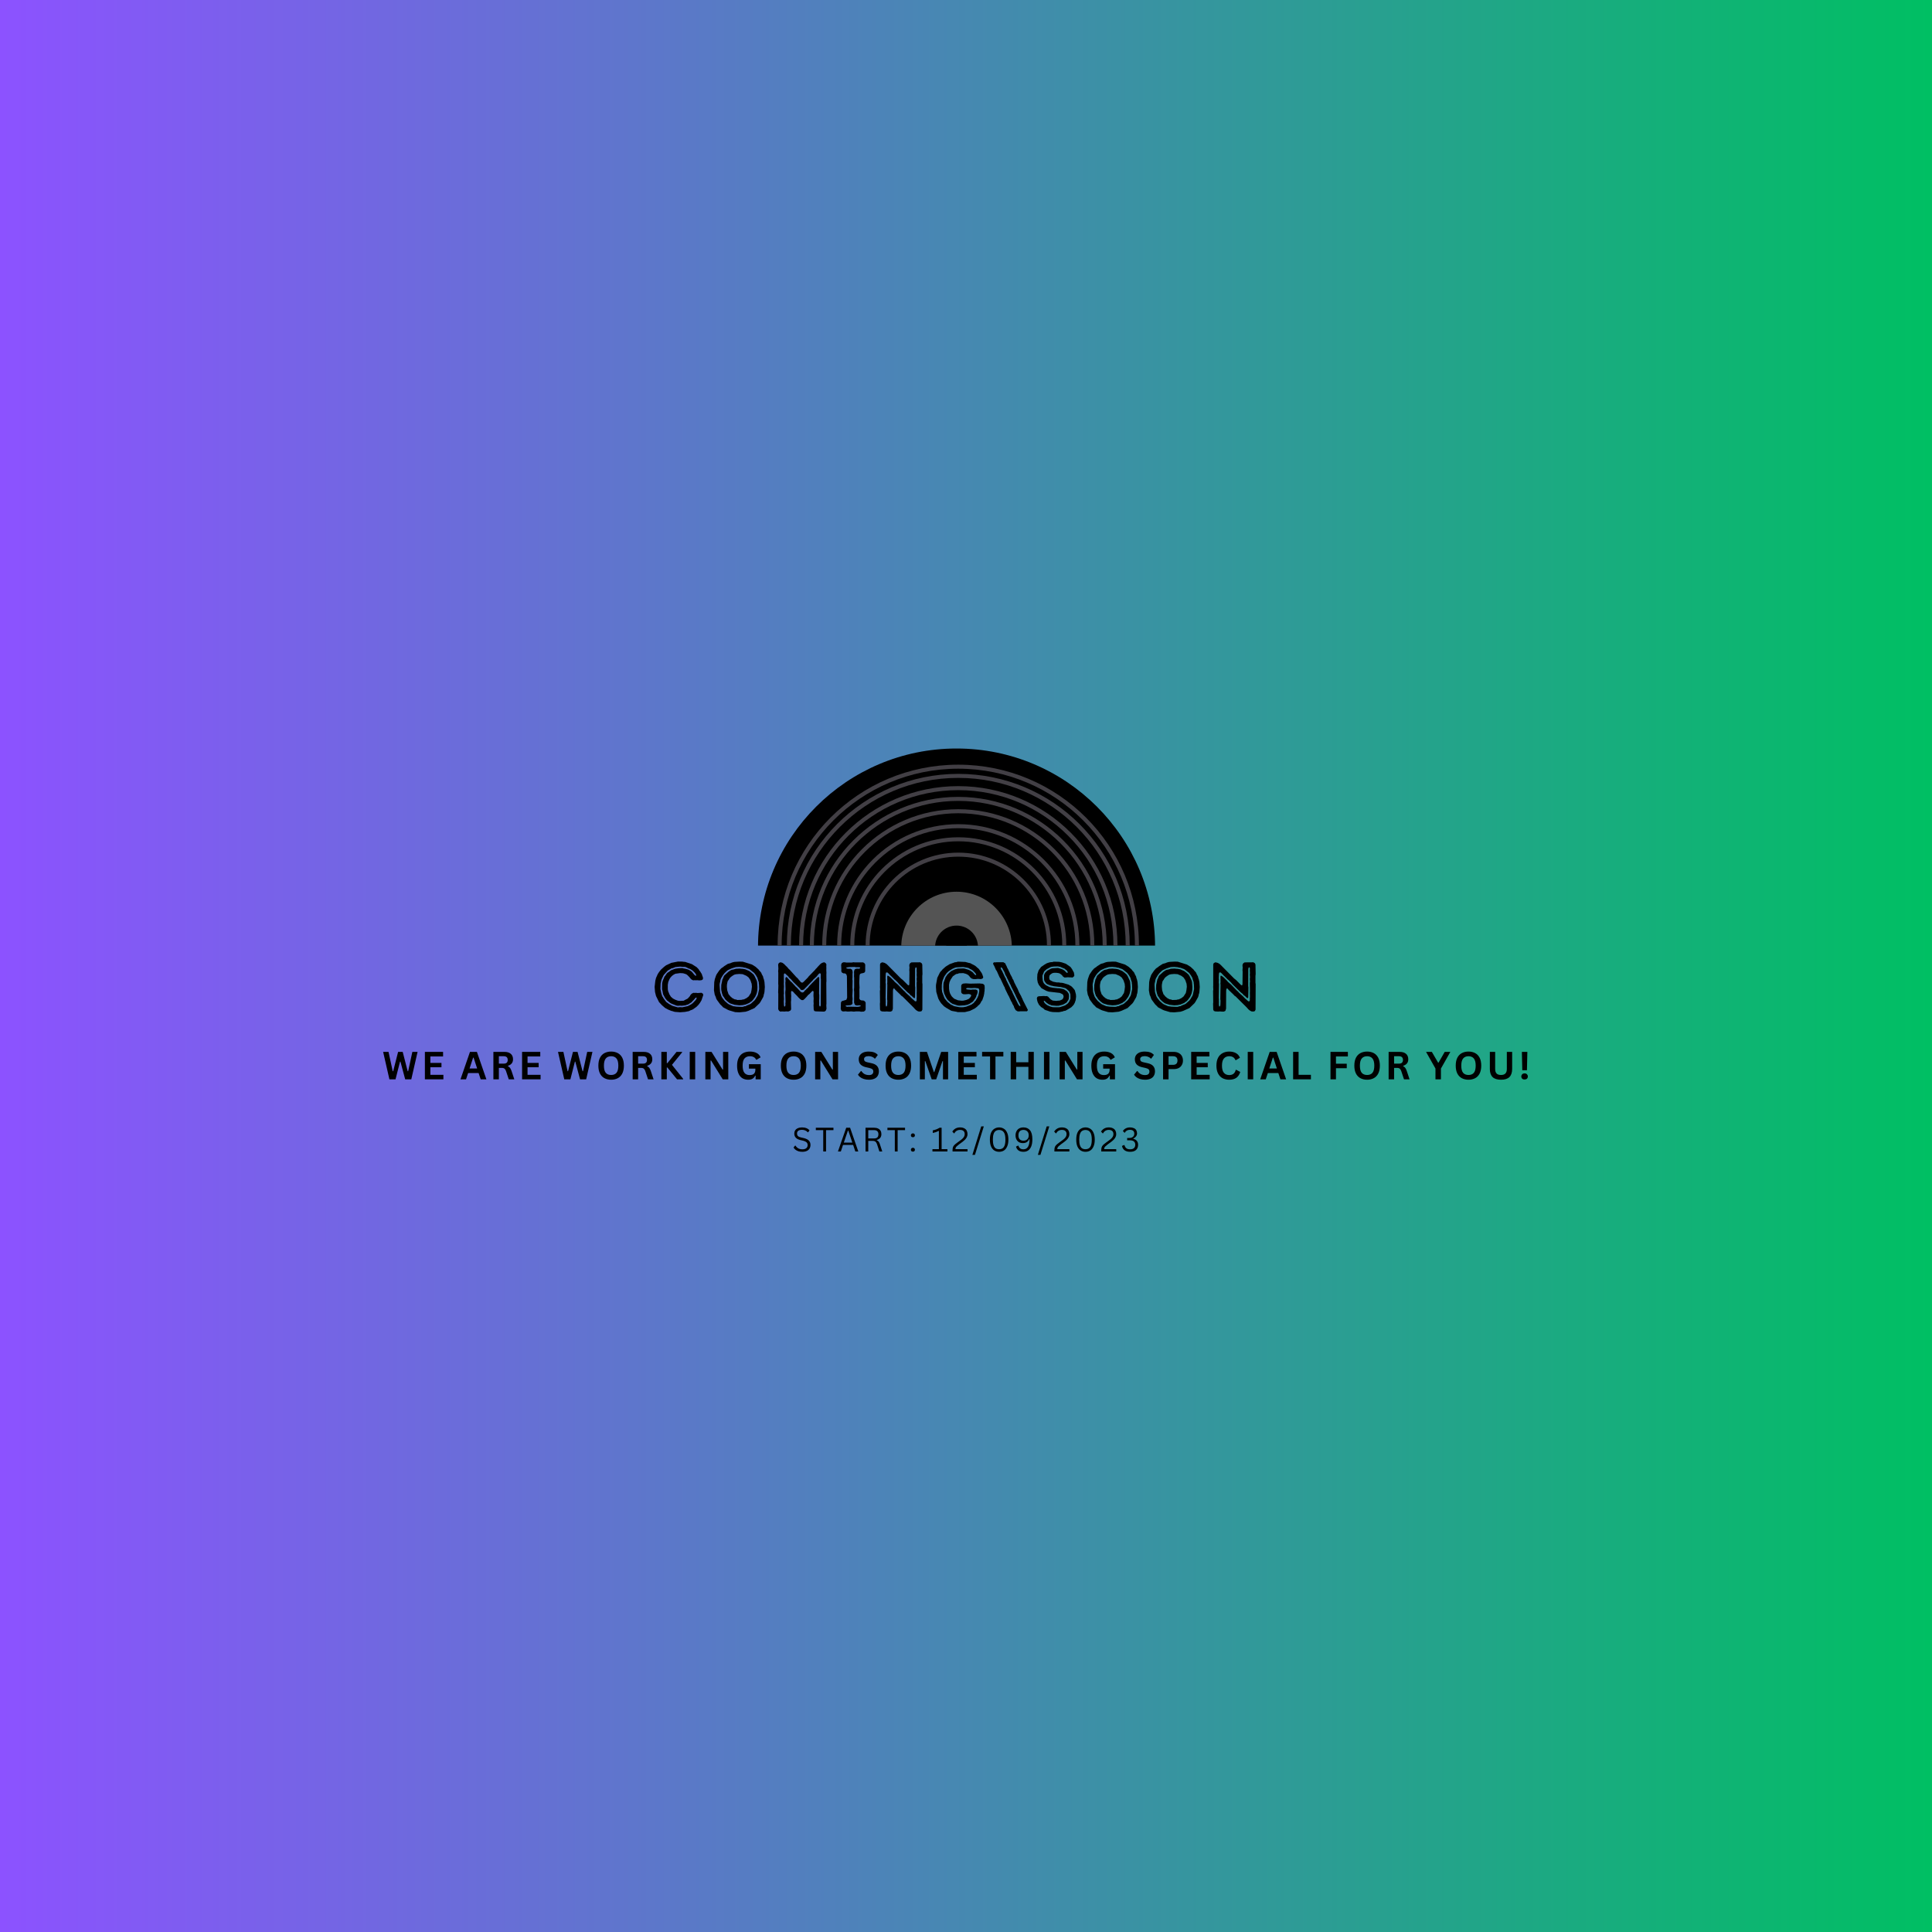 <svg xmlns="http://www.w3.org/2000/svg" xmlns:xlink="http://www.w3.org/1999/xlink" width="500" zoomAndPan="magnify" viewBox="0 0 375 375" height="500" preserveAspectRatio="xMidYMid meet" version="1.0"><defs><g/><linearGradient x1="0" gradientTransform="matrix(0.75, 0, 0, 0.75, 0, 0)" y1="0" x2="500" gradientUnits="userSpaceOnUse" y2="0" id="5fc098c487"><stop stop-opacity="1" stop-color="rgb(54.9%, 32.199%, 100%)" offset="0"/><stop stop-opacity="1" stop-color="rgb(54.684%, 32.365%, 99.76%)" offset="0.004"/><stop stop-opacity="1" stop-color="rgb(54.471%, 32.533%, 99.521%)" offset="0.008"/><stop stop-opacity="1" stop-color="rgb(54.256%, 32.7%, 99.281%)" offset="0.012"/><stop stop-opacity="1" stop-color="rgb(54.042%, 32.866%, 99.043%)" offset="0.016"/><stop stop-opacity="1" stop-color="rgb(53.827%, 33.032%, 98.804%)" offset="0.02"/><stop stop-opacity="1" stop-color="rgb(53.613%, 33.2%, 98.564%)" offset="0.023"/><stop stop-opacity="1" stop-color="rgb(53.398%, 33.366%, 98.325%)" offset="0.027"/><stop stop-opacity="1" stop-color="rgb(53.183%, 33.534%, 98.087%)" offset="0.031"/><stop stop-opacity="1" stop-color="rgb(52.968%, 33.701%, 97.847%)" offset="0.035"/><stop stop-opacity="1" stop-color="rgb(52.754%, 33.867%, 97.609%)" offset="0.039"/><stop stop-opacity="1" stop-color="rgb(52.539%, 34.033%, 97.369%)" offset="0.043"/><stop stop-opacity="1" stop-color="rgb(52.325%, 34.201%, 97.13%)" offset="0.047"/><stop stop-opacity="1" stop-color="rgb(52.11%, 34.367%, 96.89%)" offset="0.051"/><stop stop-opacity="1" stop-color="rgb(51.897%, 34.534%, 96.652%)" offset="0.055"/><stop stop-opacity="1" stop-color="rgb(51.682%, 34.7%, 96.413%)" offset="0.059"/><stop stop-opacity="1" stop-color="rgb(51.468%, 34.868%, 96.175%)" offset="0.062"/><stop stop-opacity="1" stop-color="rgb(51.253%, 35.034%, 95.935%)" offset="0.066"/><stop stop-opacity="1" stop-color="rgb(51.039%, 35.202%, 95.695%)" offset="0.07"/><stop stop-opacity="1" stop-color="rgb(50.824%, 35.368%, 95.456%)" offset="0.074"/><stop stop-opacity="1" stop-color="rgb(50.61%, 35.535%, 95.218%)" offset="0.078"/><stop stop-opacity="1" stop-color="rgb(50.395%, 35.701%, 94.978%)" offset="0.082"/><stop stop-opacity="1" stop-color="rgb(50.182%, 35.869%, 94.74%)" offset="0.086"/><stop stop-opacity="1" stop-color="rgb(49.966%, 36.035%, 94.501%)" offset="0.09"/><stop stop-opacity="1" stop-color="rgb(49.753%, 36.203%, 94.261%)" offset="0.094"/><stop stop-opacity="1" stop-color="rgb(49.538%, 36.369%, 94.022%)" offset="0.098"/><stop stop-opacity="1" stop-color="rgb(49.324%, 36.536%, 93.784%)" offset="0.102"/><stop stop-opacity="1" stop-color="rgb(49.109%, 36.702%, 93.544%)" offset="0.105"/><stop stop-opacity="1" stop-color="rgb(48.895%, 36.87%, 93.306%)" offset="0.109"/><stop stop-opacity="1" stop-color="rgb(48.68%, 37.036%, 93.066%)" offset="0.113"/><stop stop-opacity="1" stop-color="rgb(48.465%, 37.202%, 92.827%)" offset="0.117"/><stop stop-opacity="1" stop-color="rgb(48.25%, 37.369%, 92.587%)" offset="0.121"/><stop stop-opacity="1" stop-color="rgb(48.036%, 37.537%, 92.349%)" offset="0.125"/><stop stop-opacity="1" stop-color="rgb(47.821%, 37.703%, 92.11%)" offset="0.129"/><stop stop-opacity="1" stop-color="rgb(47.607%, 37.871%, 91.872%)" offset="0.133"/><stop stop-opacity="1" stop-color="rgb(47.392%, 38.037%, 91.632%)" offset="0.137"/><stop stop-opacity="1" stop-color="rgb(47.179%, 38.203%, 91.393%)" offset="0.141"/><stop stop-opacity="1" stop-color="rgb(46.964%, 38.37%, 91.153%)" offset="0.145"/><stop stop-opacity="1" stop-color="rgb(46.75%, 38.538%, 90.915%)" offset="0.148"/><stop stop-opacity="1" stop-color="rgb(46.535%, 38.704%, 90.675%)" offset="0.152"/><stop stop-opacity="1" stop-color="rgb(46.321%, 38.872%, 90.437%)" offset="0.156"/><stop stop-opacity="1" stop-color="rgb(46.106%, 39.038%, 90.198%)" offset="0.16"/><stop stop-opacity="1" stop-color="rgb(45.892%, 39.204%, 89.958%)" offset="0.164"/><stop stop-opacity="1" stop-color="rgb(45.677%, 39.371%, 89.719%)" offset="0.168"/><stop stop-opacity="1" stop-color="rgb(45.464%, 39.539%, 89.481%)" offset="0.172"/><stop stop-opacity="1" stop-color="rgb(45.248%, 39.705%, 89.241%)" offset="0.176"/><stop stop-opacity="1" stop-color="rgb(45.035%, 39.871%, 89.003%)" offset="0.18"/><stop stop-opacity="1" stop-color="rgb(44.82%, 40.038%, 88.763%)" offset="0.184"/><stop stop-opacity="1" stop-color="rgb(44.606%, 40.205%, 88.524%)" offset="0.188"/><stop stop-opacity="1" stop-color="rgb(44.391%, 40.372%, 88.284%)" offset="0.191"/><stop stop-opacity="1" stop-color="rgb(44.177%, 40.54%, 88.046%)" offset="0.195"/><stop stop-opacity="1" stop-color="rgb(43.962%, 40.706%, 87.807%)" offset="0.199"/><stop stop-opacity="1" stop-color="rgb(43.747%, 40.872%, 87.569%)" offset="0.203"/><stop stop-opacity="1" stop-color="rgb(43.532%, 41.039%, 87.329%)" offset="0.207"/><stop stop-opacity="1" stop-color="rgb(43.318%, 41.206%, 87.09%)" offset="0.211"/><stop stop-opacity="1" stop-color="rgb(43.103%, 41.373%, 86.85%)" offset="0.215"/><stop stop-opacity="1" stop-color="rgb(42.889%, 41.541%, 86.612%)" offset="0.219"/><stop stop-opacity="1" stop-color="rgb(42.674%, 41.707%, 86.372%)" offset="0.223"/><stop stop-opacity="1" stop-color="rgb(42.461%, 41.873%, 86.134%)" offset="0.227"/><stop stop-opacity="1" stop-color="rgb(42.245%, 42.039%, 85.895%)" offset="0.23"/><stop stop-opacity="1" stop-color="rgb(42.032%, 42.207%, 85.655%)" offset="0.234"/><stop stop-opacity="1" stop-color="rgb(41.817%, 42.374%, 85.416%)" offset="0.238"/><stop stop-opacity="1" stop-color="rgb(41.603%, 42.54%, 85.178%)" offset="0.242"/><stop stop-opacity="1" stop-color="rgb(41.388%, 42.706%, 84.938%)" offset="0.246"/><stop stop-opacity="1" stop-color="rgb(41.174%, 42.874%, 84.698%)" offset="0.25"/><stop stop-opacity="1" stop-color="rgb(40.959%, 43.04%, 84.459%)" offset="0.254"/><stop stop-opacity="1" stop-color="rgb(40.746%, 43.208%, 84.221%)" offset="0.258"/><stop stop-opacity="1" stop-color="rgb(40.53%, 43.375%, 83.981%)" offset="0.262"/><stop stop-opacity="1" stop-color="rgb(40.317%, 43.541%, 83.743%)" offset="0.266"/><stop stop-opacity="1" stop-color="rgb(40.102%, 43.707%, 83.504%)" offset="0.27"/><stop stop-opacity="1" stop-color="rgb(39.888%, 43.875%, 83.264%)" offset="0.273"/><stop stop-opacity="1" stop-color="rgb(39.673%, 44.041%, 83.025%)" offset="0.277"/><stop stop-opacity="1" stop-color="rgb(39.459%, 44.209%, 82.787%)" offset="0.281"/><stop stop-opacity="1" stop-color="rgb(39.244%, 44.376%, 82.547%)" offset="0.285"/><stop stop-opacity="1" stop-color="rgb(39.03%, 44.542%, 82.309%)" offset="0.289"/><stop stop-opacity="1" stop-color="rgb(38.815%, 44.708%, 82.069%)" offset="0.293"/><stop stop-opacity="1" stop-color="rgb(38.6%, 44.876%, 81.83%)" offset="0.297"/><stop stop-opacity="1" stop-color="rgb(38.385%, 45.042%, 81.59%)" offset="0.301"/><stop stop-opacity="1" stop-color="rgb(38.171%, 45.209%, 81.352%)" offset="0.305"/><stop stop-opacity="1" stop-color="rgb(37.956%, 45.375%, 81.113%)" offset="0.309"/><stop stop-opacity="1" stop-color="rgb(37.743%, 45.543%, 80.875%)" offset="0.312"/><stop stop-opacity="1" stop-color="rgb(37.527%, 45.709%, 80.635%)" offset="0.316"/><stop stop-opacity="1" stop-color="rgb(37.314%, 45.877%, 80.396%)" offset="0.32"/><stop stop-opacity="1" stop-color="rgb(37.099%, 46.043%, 80.156%)" offset="0.324"/><stop stop-opacity="1" stop-color="rgb(36.885%, 46.21%, 79.918%)" offset="0.328"/><stop stop-opacity="1" stop-color="rgb(36.67%, 46.376%, 79.678%)" offset="0.332"/><stop stop-opacity="1" stop-color="rgb(36.456%, 46.544%, 79.44%)" offset="0.336"/><stop stop-opacity="1" stop-color="rgb(36.241%, 46.71%, 79.201%)" offset="0.34"/><stop stop-opacity="1" stop-color="rgb(36.028%, 46.878%, 78.961%)" offset="0.344"/><stop stop-opacity="1" stop-color="rgb(35.812%, 47.044%, 78.722%)" offset="0.348"/><stop stop-opacity="1" stop-color="rgb(35.599%, 47.211%, 78.484%)" offset="0.352"/><stop stop-opacity="1" stop-color="rgb(35.384%, 47.377%, 78.244%)" offset="0.355"/><stop stop-opacity="1" stop-color="rgb(35.17%, 47.545%, 78.006%)" offset="0.359"/><stop stop-opacity="1" stop-color="rgb(34.955%, 47.711%, 77.766%)" offset="0.363"/><stop stop-opacity="1" stop-color="rgb(34.741%, 47.878%, 77.527%)" offset="0.367"/><stop stop-opacity="1" stop-color="rgb(34.526%, 48.044%, 77.287%)" offset="0.371"/><stop stop-opacity="1" stop-color="rgb(34.312%, 48.212%, 77.049%)" offset="0.375"/><stop stop-opacity="1" stop-color="rgb(34.097%, 48.378%, 76.81%)" offset="0.379"/><stop stop-opacity="1" stop-color="rgb(33.882%, 48.546%, 76.572%)" offset="0.383"/><stop stop-opacity="1" stop-color="rgb(33.667%, 48.712%, 76.332%)" offset="0.387"/><stop stop-opacity="1" stop-color="rgb(33.453%, 48.878%, 76.093%)" offset="0.391"/><stop stop-opacity="1" stop-color="rgb(33.238%, 49.045%, 75.853%)" offset="0.395"/><stop stop-opacity="1" stop-color="rgb(33.025%, 49.213%, 75.615%)" offset="0.398"/><stop stop-opacity="1" stop-color="rgb(32.809%, 49.379%, 75.375%)" offset="0.402"/><stop stop-opacity="1" stop-color="rgb(32.596%, 49.547%, 75.137%)" offset="0.406"/><stop stop-opacity="1" stop-color="rgb(32.381%, 49.713%, 74.898%)" offset="0.41"/><stop stop-opacity="1" stop-color="rgb(32.167%, 49.879%, 74.658%)" offset="0.414"/><stop stop-opacity="1" stop-color="rgb(31.952%, 50.046%, 74.419%)" offset="0.418"/><stop stop-opacity="1" stop-color="rgb(31.738%, 50.214%, 74.181%)" offset="0.422"/><stop stop-opacity="1" stop-color="rgb(31.523%, 50.38%, 73.941%)" offset="0.426"/><stop stop-opacity="1" stop-color="rgb(31.31%, 50.546%, 73.703%)" offset="0.43"/><stop stop-opacity="1" stop-color="rgb(31.094%, 50.713%, 73.463%)" offset="0.434"/><stop stop-opacity="1" stop-color="rgb(30.881%, 50.88%, 73.224%)" offset="0.438"/><stop stop-opacity="1" stop-color="rgb(30.666%, 51.047%, 72.984%)" offset="0.441"/><stop stop-opacity="1" stop-color="rgb(30.452%, 51.215%, 72.746%)" offset="0.445"/><stop stop-opacity="1" stop-color="rgb(30.237%, 51.381%, 72.507%)" offset="0.449"/><stop stop-opacity="1" stop-color="rgb(30.023%, 51.547%, 72.269%)" offset="0.453"/><stop stop-opacity="1" stop-color="rgb(29.808%, 51.714%, 72.029%)" offset="0.457"/><stop stop-opacity="1" stop-color="rgb(29.594%, 51.881%, 71.79%)" offset="0.461"/><stop stop-opacity="1" stop-color="rgb(29.379%, 52.048%, 71.55%)" offset="0.465"/><stop stop-opacity="1" stop-color="rgb(29.164%, 52.216%, 71.312%)" offset="0.469"/><stop stop-opacity="1" stop-color="rgb(28.949%, 52.382%, 71.072%)" offset="0.473"/><stop stop-opacity="1" stop-color="rgb(28.735%, 52.548%, 70.834%)" offset="0.477"/><stop stop-opacity="1" stop-color="rgb(28.52%, 52.715%, 70.595%)" offset="0.48"/><stop stop-opacity="1" stop-color="rgb(28.307%, 52.882%, 70.355%)" offset="0.484"/><stop stop-opacity="1" stop-color="rgb(28.091%, 53.049%, 70.116%)" offset="0.488"/><stop stop-opacity="1" stop-color="rgb(27.878%, 53.215%, 69.878%)" offset="0.492"/><stop stop-opacity="1" stop-color="rgb(27.663%, 53.381%, 69.638%)" offset="0.496"/><stop stop-opacity="1" stop-color="rgb(27.449%, 53.549%, 69.398%)" offset="0.5"/><stop stop-opacity="1" stop-color="rgb(27.234%, 53.716%, 69.159%)" offset="0.504"/><stop stop-opacity="1" stop-color="rgb(27.02%, 53.883%, 68.921%)" offset="0.508"/><stop stop-opacity="1" stop-color="rgb(26.805%, 54.05%, 68.681%)" offset="0.512"/><stop stop-opacity="1" stop-color="rgb(26.591%, 54.216%, 68.443%)" offset="0.516"/><stop stop-opacity="1" stop-color="rgb(26.376%, 54.382%, 68.204%)" offset="0.52"/><stop stop-opacity="1" stop-color="rgb(26.163%, 54.55%, 67.964%)" offset="0.523"/><stop stop-opacity="1" stop-color="rgb(25.948%, 54.716%, 67.725%)" offset="0.527"/><stop stop-opacity="1" stop-color="rgb(25.734%, 54.884%, 67.487%)" offset="0.531"/><stop stop-opacity="1" stop-color="rgb(25.519%, 55.051%, 67.247%)" offset="0.535"/><stop stop-opacity="1" stop-color="rgb(25.305%, 55.217%, 67.009%)" offset="0.539"/><stop stop-opacity="1" stop-color="rgb(25.09%, 55.383%, 66.769%)" offset="0.543"/><stop stop-opacity="1" stop-color="rgb(24.876%, 55.551%, 66.53%)" offset="0.547"/><stop stop-opacity="1" stop-color="rgb(24.661%, 55.717%, 66.29%)" offset="0.551"/><stop stop-opacity="1" stop-color="rgb(24.448%, 55.884%, 66.052%)" offset="0.555"/><stop stop-opacity="1" stop-color="rgb(24.232%, 56.05%, 65.813%)" offset="0.559"/><stop stop-opacity="1" stop-color="rgb(24.017%, 56.218%, 65.575%)" offset="0.562"/><stop stop-opacity="1" stop-color="rgb(23.802%, 56.384%, 65.335%)" offset="0.566"/><stop stop-opacity="1" stop-color="rgb(23.589%, 56.552%, 65.096%)" offset="0.57"/><stop stop-opacity="1" stop-color="rgb(23.373%, 56.718%, 64.856%)" offset="0.574"/><stop stop-opacity="1" stop-color="rgb(23.16%, 56.885%, 64.618%)" offset="0.578"/><stop stop-opacity="1" stop-color="rgb(22.945%, 57.051%, 64.378%)" offset="0.582"/><stop stop-opacity="1" stop-color="rgb(22.731%, 57.219%, 64.14%)" offset="0.586"/><stop stop-opacity="1" stop-color="rgb(22.516%, 57.385%, 63.901%)" offset="0.59"/><stop stop-opacity="1" stop-color="rgb(22.302%, 57.553%, 63.661%)" offset="0.594"/><stop stop-opacity="1" stop-color="rgb(22.087%, 57.719%, 63.422%)" offset="0.598"/><stop stop-opacity="1" stop-color="rgb(21.873%, 57.886%, 63.184%)" offset="0.602"/><stop stop-opacity="1" stop-color="rgb(21.658%, 58.052%, 62.944%)" offset="0.605"/><stop stop-opacity="1" stop-color="rgb(21.445%, 58.22%, 62.706%)" offset="0.609"/><stop stop-opacity="1" stop-color="rgb(21.23%, 58.386%, 62.466%)" offset="0.613"/><stop stop-opacity="1" stop-color="rgb(21.016%, 58.553%, 62.227%)" offset="0.617"/><stop stop-opacity="1" stop-color="rgb(20.801%, 58.719%, 61.987%)" offset="0.621"/><stop stop-opacity="1" stop-color="rgb(20.587%, 58.887%, 61.749%)" offset="0.625"/><stop stop-opacity="1" stop-color="rgb(20.372%, 59.053%, 61.51%)" offset="0.629"/><stop stop-opacity="1" stop-color="rgb(20.158%, 59.221%, 61.272%)" offset="0.633"/><stop stop-opacity="1" stop-color="rgb(19.943%, 59.387%, 61.032%)" offset="0.637"/><stop stop-opacity="1" stop-color="rgb(19.73%, 59.554%, 60.793%)" offset="0.641"/><stop stop-opacity="1" stop-color="rgb(19.514%, 59.72%, 60.553%)" offset="0.645"/><stop stop-opacity="1" stop-color="rgb(19.299%, 59.888%, 60.315%)" offset="0.648"/><stop stop-opacity="1" stop-color="rgb(19.084%, 60.054%, 60.075%)" offset="0.652"/><stop stop-opacity="1" stop-color="rgb(18.871%, 60.222%, 59.837%)" offset="0.656"/><stop stop-opacity="1" stop-color="rgb(18.655%, 60.388%, 59.598%)" offset="0.66"/><stop stop-opacity="1" stop-color="rgb(18.442%, 60.555%, 59.358%)" offset="0.664"/><stop stop-opacity="1" stop-color="rgb(18.227%, 60.721%, 59.119%)" offset="0.668"/><stop stop-opacity="1" stop-color="rgb(18.013%, 60.889%, 58.881%)" offset="0.672"/><stop stop-opacity="1" stop-color="rgb(17.798%, 61.055%, 58.641%)" offset="0.676"/><stop stop-opacity="1" stop-color="rgb(17.584%, 61.221%, 58.403%)" offset="0.68"/><stop stop-opacity="1" stop-color="rgb(17.369%, 61.388%, 58.163%)" offset="0.684"/><stop stop-opacity="1" stop-color="rgb(17.155%, 61.555%, 57.924%)" offset="0.688"/><stop stop-opacity="1" stop-color="rgb(16.94%, 61.722%, 57.684%)" offset="0.691"/><stop stop-opacity="1" stop-color="rgb(16.727%, 61.89%, 57.446%)" offset="0.695"/><stop stop-opacity="1" stop-color="rgb(16.512%, 62.056%, 57.207%)" offset="0.699"/><stop stop-opacity="1" stop-color="rgb(16.298%, 62.222%, 56.969%)" offset="0.703"/><stop stop-opacity="1" stop-color="rgb(16.083%, 62.389%, 56.729%)" offset="0.707"/><stop stop-opacity="1" stop-color="rgb(15.869%, 62.556%, 56.49%)" offset="0.711"/><stop stop-opacity="1" stop-color="rgb(15.654%, 62.723%, 56.25%)" offset="0.715"/><stop stop-opacity="1" stop-color="rgb(15.44%, 62.889%, 56.012%)" offset="0.719"/><stop stop-opacity="1" stop-color="rgb(15.225%, 63.055%, 55.772%)" offset="0.723"/><stop stop-opacity="1" stop-color="rgb(15.012%, 63.223%, 55.534%)" offset="0.727"/><stop stop-opacity="1" stop-color="rgb(14.796%, 63.39%, 55.295%)" offset="0.73"/><stop stop-opacity="1" stop-color="rgb(14.581%, 63.557%, 55.055%)" offset="0.734"/><stop stop-opacity="1" stop-color="rgb(14.366%, 63.724%, 54.816%)" offset="0.738"/><stop stop-opacity="1" stop-color="rgb(14.153%, 63.89%, 54.578%)" offset="0.742"/><stop stop-opacity="1" stop-color="rgb(13.937%, 64.056%, 54.338%)" offset="0.746"/><stop stop-opacity="1" stop-color="rgb(13.724%, 64.224%, 54.099%)" offset="0.75"/><stop stop-opacity="1" stop-color="rgb(13.509%, 64.391%, 53.859%)" offset="0.754"/><stop stop-opacity="1" stop-color="rgb(13.295%, 64.558%, 53.621%)" offset="0.758"/><stop stop-opacity="1" stop-color="rgb(13.08%, 64.725%, 53.381%)" offset="0.762"/><stop stop-opacity="1" stop-color="rgb(12.866%, 64.891%, 53.143%)" offset="0.766"/><stop stop-opacity="1" stop-color="rgb(12.651%, 65.057%, 52.904%)" offset="0.77"/><stop stop-opacity="1" stop-color="rgb(12.437%, 65.225%, 52.664%)" offset="0.773"/><stop stop-opacity="1" stop-color="rgb(12.222%, 65.392%, 52.425%)" offset="0.777"/><stop stop-opacity="1" stop-color="rgb(12.009%, 65.558%, 52.187%)" offset="0.781"/><stop stop-opacity="1" stop-color="rgb(11.794%, 65.724%, 51.947%)" offset="0.785"/><stop stop-opacity="1" stop-color="rgb(11.58%, 65.892%, 51.709%)" offset="0.789"/><stop stop-opacity="1" stop-color="rgb(11.365%, 66.058%, 51.469%)" offset="0.793"/><stop stop-opacity="1" stop-color="rgb(11.151%, 66.226%, 51.23%)" offset="0.797"/><stop stop-opacity="1" stop-color="rgb(10.936%, 66.393%, 50.99%)" offset="0.801"/><stop stop-opacity="1" stop-color="rgb(10.722%, 66.559%, 50.752%)" offset="0.805"/><stop stop-opacity="1" stop-color="rgb(10.507%, 66.725%, 50.513%)" offset="0.809"/><stop stop-opacity="1" stop-color="rgb(10.294%, 66.893%, 50.275%)" offset="0.812"/><stop stop-opacity="1" stop-color="rgb(10.078%, 67.059%, 50.035%)" offset="0.816"/><stop stop-opacity="1" stop-color="rgb(9.865%, 67.227%, 49.796%)" offset="0.82"/><stop stop-opacity="1" stop-color="rgb(9.65%, 67.393%, 49.556%)" offset="0.824"/><stop stop-opacity="1" stop-color="rgb(9.435%, 67.56%, 49.318%)" offset="0.828"/><stop stop-opacity="1" stop-color="rgb(9.219%, 67.726%, 49.078%)" offset="0.832"/><stop stop-opacity="1" stop-color="rgb(9.006%, 67.894%, 48.84%)" offset="0.836"/><stop stop-opacity="1" stop-color="rgb(8.791%, 68.06%, 48.601%)" offset="0.84"/><stop stop-opacity="1" stop-color="rgb(8.577%, 68.227%, 48.361%)" offset="0.844"/><stop stop-opacity="1" stop-color="rgb(8.362%, 68.393%, 48.122%)" offset="0.848"/><stop stop-opacity="1" stop-color="rgb(8.148%, 68.561%, 47.884%)" offset="0.852"/><stop stop-opacity="1" stop-color="rgb(7.933%, 68.727%, 47.644%)" offset="0.855"/><stop stop-opacity="1" stop-color="rgb(7.719%, 68.895%, 47.406%)" offset="0.859"/><stop stop-opacity="1" stop-color="rgb(7.504%, 69.061%, 47.166%)" offset="0.863"/><stop stop-opacity="1" stop-color="rgb(7.291%, 69.228%, 46.927%)" offset="0.867"/><stop stop-opacity="1" stop-color="rgb(7.075%, 69.394%, 46.687%)" offset="0.871"/><stop stop-opacity="1" stop-color="rgb(6.862%, 69.562%, 46.449%)" offset="0.875"/><stop stop-opacity="1" stop-color="rgb(6.647%, 69.728%, 46.21%)" offset="0.879"/><stop stop-opacity="1" stop-color="rgb(6.433%, 69.896%, 45.972%)" offset="0.883"/><stop stop-opacity="1" stop-color="rgb(6.218%, 70.062%, 45.732%)" offset="0.887"/><stop stop-opacity="1" stop-color="rgb(6.004%, 70.229%, 45.493%)" offset="0.891"/><stop stop-opacity="1" stop-color="rgb(5.789%, 70.395%, 45.253%)" offset="0.895"/><stop stop-opacity="1" stop-color="rgb(5.576%, 70.563%, 45.015%)" offset="0.898"/><stop stop-opacity="1" stop-color="rgb(5.36%, 70.729%, 44.775%)" offset="0.902"/><stop stop-opacity="1" stop-color="rgb(5.147%, 70.895%, 44.537%)" offset="0.906"/><stop stop-opacity="1" stop-color="rgb(4.932%, 71.062%, 44.298%)" offset="0.91"/><stop stop-opacity="1" stop-color="rgb(4.716%, 71.23%, 44.058%)" offset="0.914"/><stop stop-opacity="1" stop-color="rgb(4.501%, 71.396%, 43.819%)" offset="0.918"/><stop stop-opacity="1" stop-color="rgb(4.288%, 71.564%, 43.581%)" offset="0.922"/><stop stop-opacity="1" stop-color="rgb(4.073%, 71.73%, 43.341%)" offset="0.926"/><stop stop-opacity="1" stop-color="rgb(3.859%, 71.896%, 43.103%)" offset="0.93"/><stop stop-opacity="1" stop-color="rgb(3.644%, 72.063%, 42.863%)" offset="0.934"/><stop stop-opacity="1" stop-color="rgb(3.43%, 72.231%, 42.624%)" offset="0.938"/><stop stop-opacity="1" stop-color="rgb(3.215%, 72.397%, 42.384%)" offset="0.941"/><stop stop-opacity="1" stop-color="rgb(3.001%, 72.565%, 42.146%)" offset="0.945"/><stop stop-opacity="1" stop-color="rgb(2.786%, 72.731%, 41.907%)" offset="0.949"/><stop stop-opacity="1" stop-color="rgb(2.573%, 72.897%, 41.669%)" offset="0.953"/><stop stop-opacity="1" stop-color="rgb(2.357%, 73.064%, 41.429%)" offset="0.957"/><stop stop-opacity="1" stop-color="rgb(2.144%, 73.232%, 41.19%)" offset="0.961"/><stop stop-opacity="1" stop-color="rgb(1.929%, 73.398%, 40.95%)" offset="0.965"/><stop stop-opacity="1" stop-color="rgb(1.715%, 73.564%, 40.712%)" offset="0.969"/><stop stop-opacity="1" stop-color="rgb(1.5%, 73.73%, 40.472%)" offset="0.973"/><stop stop-opacity="1" stop-color="rgb(1.286%, 73.898%, 40.234%)" offset="0.977"/><stop stop-opacity="1" stop-color="rgb(1.071%, 74.065%, 39.995%)" offset="0.98"/><stop stop-opacity="1" stop-color="rgb(0.858%, 74.232%, 39.755%)" offset="0.984"/><stop stop-opacity="1" stop-color="rgb(0.642%, 74.399%, 39.516%)" offset="0.988"/><stop stop-opacity="1" stop-color="rgb(0.429%, 74.565%, 39.278%)" offset="0.992"/><stop stop-opacity="1" stop-color="rgb(0.214%, 74.731%, 39.038%)" offset="0.996"/><stop stop-opacity="1" stop-color="rgb(0%, 74.899%, 38.799%)" offset="1"/></linearGradient><clipPath id="17f05ffa6c"><path d="M 147.133 145.289 L 224.383 145.289 L 224.383 183.539 L 147.133 183.539 Z M 147.133 145.289 " clip-rule="nonzero"/></clipPath><clipPath id="0f910256f1"><path d="M 148 146 L 223 146 L 223 183.539 L 148 183.539 Z M 148 146 " clip-rule="nonzero"/></clipPath><clipPath id="2c91e74014"><path d="M 151 149 L 220 149 L 220 183.539 L 151 183.539 Z M 151 149 " clip-rule="nonzero"/></clipPath><clipPath id="a5c6abe72a"><path d="M 154 152 L 218 152 L 218 183.539 L 154 183.539 Z M 154 152 " clip-rule="nonzero"/></clipPath><clipPath id="60d13a4f70"><path d="M 157 155 L 215 155 L 215 183.539 L 157 183.539 Z M 157 155 " clip-rule="nonzero"/></clipPath><clipPath id="e780086750"><path d="M 174 173 L 197 173 L 197 183.539 L 174 183.539 Z M 174 173 " clip-rule="nonzero"/></clipPath><clipPath id="d1aa61ee24"><path d="M 181 179 L 190 179 L 190 183.539 L 181 183.539 Z M 181 179 " clip-rule="nonzero"/></clipPath><clipPath id="6bde7994f8"><path d="M 183 181 L 188 181 L 188 183.539 L 183 183.539 Z M 183 181 " clip-rule="nonzero"/></clipPath></defs><rect x="-37.5" width="450" fill="#ffffff" y="-37.5" height="450" fill-opacity="1"/><rect x="-37.5" fill="url(#5fc098c487)" width="450" y="-37.5" height="450"/><g clip-path="url(#17f05ffa6c)"><path fill="#000000" d="M 224.199 183.82 C 224.199 205.102 206.945 222.355 185.664 222.355 C 164.383 222.355 147.129 205.102 147.129 183.82 C 147.129 162.535 164.383 145.285 185.664 145.285 C 206.945 145.285 224.199 162.535 224.199 183.82 " fill-opacity="1" fill-rule="nonzero"/><path stroke-linecap="butt" transform="matrix(0.039, 0, 0, -0.039, 103.086, 266.397)" fill="none" stroke-linejoin="miter" d="M 2969.255 2125.965 C 2969.255 1660.337 2591.724 1282.705 2125.995 1282.705 C 1660.266 1282.705 1282.835 1660.337 1282.835 2125.965 C 1282.835 2591.694 1660.266 2969.226 2125.995 2969.226 C 2591.724 2969.226 2969.255 2591.694 2969.255 2125.965 Z M 2969.255 2125.965 " stroke="#423f45" stroke-width="20" stroke-opacity="1" stroke-miterlimit="10"/><path stroke-linecap="butt" transform="matrix(0.039, 0, 0, -0.039, 103.086, 266.397)" fill="none" stroke-linejoin="miter" d="M 3015.114 2125.965 C 3015.114 1634.994 2616.966 1236.947 2125.995 1236.947 C 1635.023 1236.947 1236.976 1634.994 1236.976 2125.965 C 1236.976 2617.037 1635.023 3014.984 2125.995 3014.984 C 2616.966 3014.984 3015.114 2617.037 3015.114 2125.965 Z M 3015.114 2125.965 " stroke="#423f45" stroke-width="20" stroke-opacity="1" stroke-miterlimit="10"/><path stroke-linecap="butt" transform="matrix(0.039, 0, 0, -0.039, 103.086, 266.397)" fill="none" stroke-linejoin="miter" d="M 2854.708 2125.965 C 2854.708 1723.493 2528.467 1397.252 2125.995 1397.252 C 1723.623 1397.252 1397.281 1723.493 1397.281 2125.965 C 1397.281 2528.437 1723.623 2854.679 2125.995 2854.679 C 2528.467 2854.679 2854.708 2528.437 2854.708 2125.965 Z M 2854.708 2125.965 " stroke="#423f45" stroke-width="20" stroke-opacity="1" stroke-miterlimit="10"/><path stroke-linecap="butt" transform="matrix(0.039, 0, 0, -0.039, 103.086, 266.397)" fill="none" stroke-linejoin="miter" d="M 2908.21 2125.965 C 2908.21 1694.027 2558.034 1343.85 2125.995 1343.85 C 1693.956 1343.85 1343.779 1694.027 1343.779 2125.965 C 1343.779 2558.004 1693.956 2908.181 2125.995 2908.181 C 2558.034 2908.181 2908.21 2558.004 2908.21 2125.965 Z M 2908.21 2125.965 " stroke="#423f45" stroke-width="20" stroke-opacity="1" stroke-miterlimit="10"/></g><g clip-path="url(#0f910256f1)"><path stroke-linecap="butt" transform="matrix(0.039, 0, 0, -0.039, 103.086, 266.397)" fill="none" stroke-linejoin="miter" d="M 2793.161 2125.965 C 2793.161 1757.485 2494.475 1458.799 2125.995 1458.799 C 1757.515 1458.799 1458.828 1757.485 1458.828 2125.965 C 1458.828 2494.546 1757.515 2793.232 2125.995 2793.232 C 2494.475 2793.232 2793.161 2494.546 2793.161 2125.965 Z M 2793.161 2125.965 " stroke="#423f45" stroke-width="20" stroke-opacity="1" stroke-miterlimit="10"/></g><g clip-path="url(#2c91e74014)"><path stroke-linecap="butt" transform="matrix(0.039, 0, 0, -0.039, 103.086, 266.397)" fill="none" stroke-linejoin="miter" d="M 2718.841 2125.965 C 2718.841 1798.617 2453.443 1533.219 2125.995 1533.219 C 1798.647 1533.219 1533.249 1798.617 1533.249 2125.965 C 1533.249 2453.414 1798.647 2718.812 2125.995 2718.812 C 2453.443 2718.812 2718.841 2453.414 2718.841 2125.965 Z M 2718.841 2125.965 " stroke="#423f45" stroke-width="20" stroke-opacity="1" stroke-miterlimit="10"/></g><g clip-path="url(#a5c6abe72a)"><path stroke-linecap="butt" transform="matrix(0.039, 0, 0, -0.039, 103.086, 266.397)" fill="none" stroke-linejoin="miter" d="M 2653.573 2125.965 C 2653.573 1834.621 2417.44 1598.387 2125.995 1598.387 C 1834.65 1598.387 1598.416 1834.621 1598.416 2125.965 C 1598.416 2417.411 1834.65 2653.644 2125.995 2653.644 C 2417.44 2653.644 2653.573 2417.411 2653.573 2125.965 Z M 2653.573 2125.965 " stroke="#423f45" stroke-width="20" stroke-opacity="1" stroke-miterlimit="10"/></g><g clip-path="url(#60d13a4f70)"><path stroke-linecap="butt" transform="matrix(0.039, 0, 0, -0.039, 103.086, 266.397)" fill="none" stroke-linejoin="miter" d="M 2577.343 2125.965 C 2577.343 1876.758 2375.201 1674.718 2125.995 1674.718 C 1876.788 1674.718 1674.848 1876.758 1674.848 2125.965 C 1674.848 2375.172 1876.788 2577.213 2125.995 2577.213 C 2375.201 2577.213 2577.343 2375.172 2577.343 2125.965 Z M 2577.343 2125.965 " stroke="#423f45" stroke-width="20" stroke-opacity="1" stroke-miterlimit="10"/></g><g clip-path="url(#e780086750)"><path fill="#545454" d="M 196.395 183.82 C 196.395 189.746 191.59 194.551 185.664 194.551 C 179.738 194.551 174.93 189.746 174.93 183.82 C 174.93 177.891 179.738 173.082 185.664 173.082 C 191.59 173.082 196.395 177.891 196.395 183.82 " fill-opacity="1" fill-rule="nonzero"/></g><g clip-path="url(#d1aa61ee24)"><path fill="#000000" d="M 189.828 183.82 C 189.828 186.117 187.965 187.984 185.664 187.984 C 183.363 187.984 181.5 186.117 181.5 183.82 C 181.5 181.52 183.363 179.656 185.664 179.656 C 187.965 179.656 189.828 181.52 189.828 183.82 " fill-opacity="1" fill-rule="nonzero"/></g><g clip-path="url(#6bde7994f8)"><path fill="#000000" d="M 187.699 183.82 C 187.699 184.945 186.789 185.855 185.664 185.855 C 184.543 185.855 183.629 184.945 183.629 183.82 C 183.629 182.691 184.543 181.785 185.664 181.785 C 186.789 181.785 187.699 182.691 187.699 183.82 " fill-opacity="1" fill-rule="nonzero"/></g><g fill="#000000" fill-opacity="1"><g transform="translate(126.569, 196.318)"><g><path d="M 4.738 0.109 L 5.422 0.164 L 6.375 0.094 L 7.18 -0.066 L 7.422 -0.203 L 7.707 -0.301 L 7.941 -0.41 L 8.609 -0.887 L 8.988 -1.266 L 9.301 -1.676 L 9.59 -2.164 L 9.941 -3.199 L 9.859 -3.445 L 9.59 -3.621 L 8.824 -3.57 L 8.555 -3.609 L 8.281 -3.594 L 8.008 -3.609 L 7.695 -3.445 L 7.477 -3.227 L 7.34 -2.969 L 7.027 -2.613 L 6.809 -2.426 L 6.605 -2.344 L 6.129 -2.082 L 5.406 -2.043 L 5.012 -2.082 L 4.523 -2.262 L 4.047 -2.508 L 3.648 -2.859 L 3.352 -3.336 L 3.254 -3.609 L 3.16 -3.801 L 3.09 -4.047 L 3.051 -4.344 L 3.051 -5.176 L 3.145 -5.719 L 3.352 -6.211 L 3.488 -6.469 L 3.812 -6.852 L 4.141 -7.109 L 4.508 -7.312 L 5.422 -7.438 L 6.008 -7.41 L 6.43 -7.285 L 6.672 -7.191 L 6.863 -7.043 L 7.258 -6.648 L 7.41 -6.441 L 7.668 -6.184 L 7.98 -6.035 L 8.227 -6.062 L 8.512 -6.047 L 8.785 -6.062 L 9.168 -6.02 L 9.574 -6.062 L 9.805 -6.168 L 9.902 -6.441 L 9.82 -6.742 L 9.727 -6.988 L 9.645 -7.273 L 9.492 -7.492 L 9.371 -7.707 L 9.18 -7.941 L 9.031 -8.199 L 8.648 -8.594 L 7.723 -9.18 L 6.414 -9.617 L 6.156 -9.629 L 5.883 -9.672 L 5.039 -9.684 L 3.719 -9.426 L 2.711 -8.949 L 2.316 -8.648 L 1.73 -8.117 L 1.363 -7.656 L 1.102 -7.258 L 0.762 -6.496 L 0.625 -5.938 L 0.492 -4.766 L 0.57 -3.773 L 0.762 -2.996 L 1.348 -1.812 L 1.906 -1.211 L 2.52 -0.68 L 3.105 -0.367 L 3.719 -0.109 L 3.965 -0.055 L 4.234 0.039 L 4.48 0.094 Z M 5.871 -0.805 L 5.406 -0.832 L 5 -0.789 L 3.938 -1.09 L 3.324 -1.43 L 2.75 -1.84 L 2.262 -2.48 L 2.125 -2.738 L 1.977 -2.941 L 1.785 -3.516 L 1.621 -4.359 L 1.66 -5.434 L 1.73 -5.68 L 1.77 -5.953 L 1.852 -6.223 L 2.18 -6.934 L 2.344 -7.18 L 3.051 -7.941 L 3.516 -8.199 L 3.73 -8.348 L 4.004 -8.402 L 4.234 -8.484 L 4.496 -8.609 L 5.434 -8.703 L 6.008 -8.648 L 6.402 -8.648 L 6.633 -8.566 L 7.125 -8.32 L 7.355 -8.254 L 7.805 -7.98 L 8.188 -7.629 L 8.391 -7.383 L 8.527 -7.164 L 8.582 -6.934 L 8.402 -6.934 L 8.16 -7.164 L 7.816 -7.586 L 7.629 -7.777 L 7.18 -8.051 L 6.918 -8.16 L 6.414 -8.293 L 6.145 -8.336 L 5.871 -8.418 L 5.16 -8.391 L 4.508 -8.293 L 4.25 -8.211 L 4.004 -8.105 L 3.746 -8.023 L 3.516 -7.871 L 3.297 -7.695 L 3.066 -7.559 L 2.875 -7.395 L 2.547 -6.918 L 2.383 -6.727 L 2.301 -6.484 L 2.07 -5.98 L 1.949 -5.461 L 1.934 -4.305 L 2.055 -3.812 L 2.082 -3.57 L 2.152 -3.297 L 2.562 -2.547 L 2.875 -2.152 L 3.5 -1.66 L 3.758 -1.512 L 4.754 -1.129 L 5.012 -1.09 L 5.434 -1.129 L 5.762 -1.102 L 6.469 -1.184 L 6.727 -1.281 L 6.988 -1.348 L 7.684 -1.797 L 7.871 -2.031 L 8.051 -2.191 L 8.457 -2.668 L 8.648 -2.695 L 8.609 -2.438 L 8.445 -2.191 L 7.887 -1.605 L 7.559 -1.363 L 6.945 -1.035 Z M 5.871 -0.805 "/></g></g></g><g fill="#000000" fill-opacity="1"><g transform="translate(138.049, 196.318)"><g><path d="M 5.461 0.176 L 6.672 0.055 L 7.191 -0.109 L 8.402 -0.652 L 9.355 -1.566 L 9.535 -1.812 L 10.066 -2.75 L 10.16 -3.012 L 10.203 -3.281 L 10.281 -3.5 L 10.336 -3.801 L 10.406 -4.754 L 10.336 -5.691 L 10.23 -6.195 L 10.121 -6.484 L 10.051 -6.797 L 9.805 -7.246 L 9.711 -7.492 L 9.535 -7.723 L 9.371 -7.887 L 9.195 -8.133 L 8.609 -8.664 L 7.914 -9.098 L 6.129 -9.656 L 5.488 -9.672 L 4.535 -9.617 L 4.262 -9.562 L 3.992 -9.48 L 3.746 -9.371 L 3.227 -9.234 L 2.535 -8.797 L 2.344 -8.637 L 1.906 -8.336 L 1.539 -7.926 L 1.074 -7.246 L 0.953 -7.016 L 0.695 -6.266 L 0.586 -5.68 L 0.531 -4.102 L 0.68 -3.242 L 0.887 -2.777 L 0.969 -2.492 L 1.102 -2.246 L 1.742 -1.375 L 2.125 -1.008 L 2.301 -0.805 L 3.227 -0.312 L 3.488 -0.203 L 4.645 0.137 Z M 5.883 -0.887 L 4.918 -0.926 L 4.234 -1.023 L 3.461 -1.363 L 3.227 -1.512 L 2.629 -2.031 L 2.234 -2.52 L 2.082 -2.75 L 1.977 -2.957 L 1.715 -3.758 L 1.621 -5.148 L 1.66 -5.488 L 1.742 -5.773 L 1.77 -6.008 L 1.852 -6.293 L 1.977 -6.551 L 2.273 -7.043 L 2.586 -7.438 L 3.012 -7.844 L 3.242 -8.023 L 3.992 -8.363 L 4.766 -8.609 L 5.434 -8.648 L 6.129 -8.582 L 6.43 -8.5 L 6.688 -8.473 L 6.934 -8.363 L 7.203 -8.281 L 7.465 -8.16 L 8.336 -7.477 L 8.676 -7.016 L 8.949 -6.551 L 9.125 -5.953 L 9.223 -5.707 L 9.234 -5.449 L 9.273 -5.203 L 9.301 -4.332 L 9.059 -3.227 L 8.949 -2.969 L 8.797 -2.738 L 8.648 -2.465 L 8.402 -2.137 L 7.695 -1.5 L 7.465 -1.375 L 6.934 -1.172 L 6.688 -1.023 L 6.414 -0.996 L 6.168 -0.898 Z M 5.449 -1.184 L 6.145 -1.227 L 6.387 -1.293 L 6.648 -1.336 L 7.395 -1.648 L 7.602 -1.824 L 7.832 -1.961 L 8.051 -2.18 L 8.211 -2.383 L 8.348 -2.586 L 8.527 -2.82 L 8.73 -3.254 L 8.84 -3.555 L 8.949 -4.086 L 8.977 -4.727 L 8.906 -5.707 L 8.84 -5.965 L 8.445 -6.809 L 8.227 -7.164 L 7.816 -7.52 L 7.395 -7.832 L 6.633 -8.172 L 6.156 -8.266 L 5.871 -8.281 L 5.488 -8.32 L 4.793 -8.281 L 4.289 -8.133 L 4.02 -8.09 L 3.785 -7.996 L 3.336 -7.695 L 2.535 -6.973 L 2.398 -6.727 L 2.301 -6.441 L 2.164 -6.184 L 1.949 -5.148 L 1.934 -4.344 L 1.961 -4.086 L 2.082 -3.543 L 2.273 -2.996 L 2.426 -2.82 L 2.711 -2.355 L 3.105 -1.977 L 3.527 -1.648 L 3.758 -1.527 L 4.277 -1.375 L 4.508 -1.293 Z M 5.082 -2.219 L 4.809 -2.316 L 4.562 -2.344 L 4.102 -2.586 L 3.676 -2.957 L 3.543 -3.145 L 3.363 -3.336 L 3.105 -4.102 L 3.039 -4.781 L 3.051 -5.188 L 3.145 -5.691 L 3.227 -5.938 L 3.391 -6.129 L 3.516 -6.359 L 3.691 -6.578 L 3.895 -6.754 L 4.289 -7.027 L 4.535 -7.152 L 4.82 -7.219 L 5.449 -7.273 L 6.102 -7.23 L 6.824 -6.918 L 7.246 -6.605 L 7.559 -6.145 L 7.668 -5.898 L 7.75 -5.625 L 7.844 -5.379 L 7.898 -4.793 L 7.816 -4.113 L 7.695 -3.555 L 7.547 -3.352 L 7.422 -3.145 L 7.258 -2.902 L 6.836 -2.574 L 6.594 -2.465 L 6.375 -2.344 L 6.129 -2.316 L 5.871 -2.246 Z M 5.082 -2.219 "/></g></g></g><g fill="#000000" fill-opacity="1"><g transform="translate(150.06, 196.318)"><g><path d="M 1.418 0.039 L 1.688 0 L 2.219 0.027 L 2.52 -0.012 L 2.957 0.012 L 3.336 -0.148 L 3.5 -0.395 L 3.461 -1.824 L 3.5 -2.246 L 3.488 -2.535 L 3.516 -3.023 L 3.488 -3.324 L 3.488 -3.855 L 3.609 -3.977 L 3.746 -3.922 L 3.965 -3.746 L 4.125 -3.543 L 4.684 -2.984 L 4.863 -2.766 L 5.23 -2.41 L 5.516 -2.207 L 5.816 -2.191 L 6.09 -2.398 L 6.277 -2.602 L 6.441 -2.766 L 6.824 -3.215 L 7.016 -3.352 L 7.574 -3.922 L 7.75 -4.004 L 7.859 -3.801 L 7.832 -3.051 L 7.871 -2.508 L 7.844 -1.977 L 7.871 -1.473 L 7.844 -1.227 L 7.871 -0.613 L 7.871 -0.41 L 7.98 -0.094 L 8.266 -0.012 L 9.914 0.039 L 10.203 -0.109 L 10.363 -0.504 L 10.324 -1.211 L 10.352 -1.484 L 10.324 -5.57 L 10.352 -5.871 L 10.336 -7.219 L 10.352 -7.477 L 10.324 -8.062 L 10.336 -8.293 L 10.324 -8.852 L 10.352 -9.113 L 10.188 -9.398 L 9.902 -9.547 L 9.508 -9.426 L 9.223 -9.246 L 8.648 -8.648 L 8.473 -8.43 L 8.309 -8.281 L 8.117 -8.035 L 6.918 -6.809 L 6.742 -6.578 L 5.91 -5.734 L 5.664 -5.57 L 5.379 -5.68 L 5.215 -5.91 L 5.027 -6.102 L 4.781 -6.414 L 4.48 -6.688 L 3.242 -8.062 L 3.051 -8.227 L 2.695 -8.648 L 2.48 -8.84 L 2.125 -9.207 L 1.812 -9.438 L 1.43 -9.547 L 1.129 -9.41 L 0.98 -9.125 L 1.023 -8.293 L 0.98 -7.762 L 1.008 -7.52 L 0.996 -5.34 L 1.023 -5.066 L 0.98 -3.691 L 1.008 -3.434 L 0.996 -0.422 L 1.145 -0.137 Z M 2.328 -0.969 L 2.152 -0.969 L 2.098 -1.254 L 2.07 -2.055 L 2.109 -2.355 L 2.07 -3.172 L 2.109 -3.461 L 2.082 -4.277 L 2.109 -4.848 L 2.082 -5.406 L 2.098 -5.68 L 2.082 -7.07 L 2.125 -7.328 L 2.301 -7.383 L 2.941 -6.797 L 3.09 -6.566 L 3.488 -6.223 L 3.867 -5.773 L 5.215 -4.441 L 5.367 -4.207 L 5.664 -4.152 L 5.953 -4.234 L 7.668 -6.008 L 7.816 -6.195 L 8.43 -6.754 L 8.785 -7.203 L 8.988 -7.395 L 9.223 -7.367 L 9.262 -7.043 L 9.234 -6.539 L 9.273 -6.266 L 9.246 -1.227 L 9.18 -0.98 L 9.031 -0.98 L 8.934 -1.254 L 8.949 -1.66 L 8.934 -2.07 L 8.961 -2.508 L 8.961 -3.199 L 8.922 -3.461 L 8.961 -6.496 L 8.867 -6.699 L 8.676 -6.633 L 7 -4.918 L 6.754 -4.59 L 6.523 -4.398 L 6.32 -4.18 L 6.129 -4.02 L 5.953 -3.758 L 5.664 -3.664 L 5.379 -3.785 L 4.629 -4.59 L 4.414 -4.781 L 3.648 -5.625 L 3.434 -5.801 L 2.695 -6.621 L 2.508 -6.688 L 2.398 -6.484 L 2.371 -6.238 L 2.41 -5.965 L 2.371 -5.559 L 2.41 -4.277 L 2.355 -3.73 L 2.41 -1.812 L 2.371 -1.566 L 2.398 -1.254 Z M 2.328 -0.969 "/></g></g></g><g fill="#000000" fill-opacity="1"><g transform="translate(162.534, 196.318)"><g><path d="M 4.562 0.055 L 5.109 0.027 L 5.352 -0.109 L 5.488 -0.367 L 5.488 -1.715 L 5.324 -1.977 L 5.027 -2.125 L 4.738 -2.125 L 4.414 -2.234 L 4.25 -2.547 L 4.289 -2.805 L 4.277 -4.305 L 4.305 -4.605 L 4.25 -5.586 L 4.305 -6.961 L 4.398 -7.273 L 4.699 -7.395 L 4.973 -7.438 L 5.258 -7.547 L 5.395 -7.762 L 5.406 -9.113 L 5.242 -9.371 L 5 -9.52 L 3.352 -9.52 L 3.105 -9.547 L 2.832 -9.492 L 1.715 -9.492 L 1.457 -9.535 L 1.145 -9.535 L 0.871 -9.398 L 0.734 -9.07 L 0.777 -8.062 L 0.75 -7.805 L 0.898 -7.531 L 1.199 -7.383 L 1.473 -7.383 L 1.73 -7.219 L 1.852 -6.852 L 1.895 -2.668 L 1.742 -2.262 L 0.844 -1.988 L 0.695 -1.742 L 0.652 -0.492 L 0.789 -0.121 L 1.062 0 L 1.32 0 L 1.578 -0.027 L 1.977 0.027 L 2.398 0.012 L 2.668 -0.012 L 3.215 0.039 L 3.621 -0.012 L 4.289 -0.012 Z M 3.977 -0.887 L 2.152 -0.926 L 1.879 -0.898 L 1.605 -1.008 L 1.633 -1.145 L 2.508 -1.211 L 2.82 -1.336 L 2.957 -1.594 L 2.914 -1.879 L 2.957 -2.438 L 2.914 -2.984 L 2.969 -4.18 L 2.93 -4.617 L 2.957 -5.992 L 2.914 -6.238 L 2.941 -6.523 L 2.941 -7.312 L 2.969 -7.574 L 2.93 -7.887 L 2.82 -8.133 L 2.547 -8.293 L 2.016 -8.293 L 1.742 -8.375 L 1.77 -8.527 L 2.301 -8.609 L 3.324 -8.637 L 3.621 -8.582 L 4.152 -8.582 L 4.387 -8.539 L 4.414 -8.375 L 4.141 -8.281 L 3.895 -8.309 L 3.621 -8.281 L 3.352 -8.145 L 3.254 -7.871 L 3.227 -7.586 L 3.242 -7.367 L 3.227 -6.797 L 3.254 -6.539 L 3.254 -4.699 L 3.227 -4.316 L 3.227 -4.074 L 3.254 -3.801 L 3.242 -1.715 L 3.379 -1.32 L 3.637 -1.172 L 3.949 -1.156 L 4.234 -1.199 L 4.523 -1.145 L 4.508 -1.008 L 4.262 -0.941 Z M 3.977 -0.887 "/></g></g></g><g fill="#000000" fill-opacity="1"><g transform="translate(169.806, 196.318)"><g><path d="M 8.035 -0.23 L 8.402 -0.012 L 8.785 0.027 L 9.086 -0.066 L 9.223 -0.34 L 9.246 -5.312 L 9.207 -5.543 L 9.207 -6.891 L 9.246 -7.219 L 9.207 -9.113 L 9.07 -9.383 L 8.797 -9.535 L 7.109 -9.52 L 6.852 -9.371 L 6.699 -9.086 L 6.688 -8.797 L 6.727 -8.582 L 6.688 -8.008 L 6.715 -7.707 L 6.688 -5.27 L 6.605 -5.039 L 6.402 -5.133 L 5.434 -6.102 L 5.055 -6.402 L 2.371 -9.113 L 2.164 -9.273 L 1.852 -9.438 L 1.445 -9.535 L 1.129 -9.398 L 1.008 -9.141 L 1.008 -5.012 L 0.996 -4.781 L 1.023 -4.223 L 0.98 -3.992 L 1.008 -1.758 L 0.98 -1.5 L 1.008 -0.355 L 1.129 -0.094 L 1.418 0 L 1.977 0.027 L 2.273 0 L 2.805 0.039 L 3.09 0.027 L 3.363 -0.109 L 3.5 -0.531 L 3.516 -3.977 L 3.543 -4.25 L 3.637 -4.48 L 3.812 -4.414 L 3.992 -4.18 L 4.957 -3.254 L 5.133 -3.051 L 5.367 -2.902 L 7.477 -0.805 L 7.832 -0.41 Z M 2.316 -0.98 L 2.164 -0.969 L 2.109 -1.254 L 2.098 -1.539 L 2.109 -1.785 L 2.098 -2.082 L 2.109 -2.355 L 2.082 -2.602 L 2.125 -5.312 L 2.082 -5.598 L 2.109 -6.195 L 2.082 -6.414 L 2.109 -7.273 L 2.164 -7.531 L 2.398 -7.586 L 2.641 -7.395 L 3.012 -6.988 L 3.227 -6.797 L 3.812 -6.211 L 3.992 -6.074 L 4.414 -5.664 L 4.766 -5.258 L 6.332 -3.719 L 6.754 -3.379 L 6.918 -3.145 L 7.152 -3.012 L 7.52 -2.641 L 7.707 -2.574 L 7.805 -2.711 L 7.844 -4.656 L 7.805 -4.945 L 7.816 -8.254 L 7.898 -8.527 L 8.062 -8.555 L 8.133 -8.266 L 8.105 -7.996 L 8.133 -7.422 L 8.105 -7.18 L 8.145 -6.621 L 8.105 -6.32 L 8.145 -5.773 L 8.105 -5.543 L 8.133 -3.91 L 8.117 -3.637 L 8.133 -2.793 L 8.105 -2.535 L 8.117 -2.262 L 8.078 -1.988 L 7.816 -1.961 L 7.395 -2.344 L 7.191 -2.508 L 6.809 -2.914 L 6.02 -3.621 L 5.828 -3.855 L 5.625 -4.02 L 4.469 -5.215 L 3.855 -5.746 L 3.664 -5.98 L 2.984 -6.648 L 2.668 -6.879 L 2.48 -6.961 L 2.41 -6.781 L 2.426 -5.68 L 2.398 -5.422 L 2.426 -5.16 L 2.383 -2.371 L 2.426 -2.082 L 2.398 -1.254 Z M 2.316 -0.98 "/></g></g></g><g fill="#000000" fill-opacity="1"><g transform="translate(181.164, 196.318)"><g><path d="M 4.727 0.137 L 6.09 0.137 L 7.109 -0.109 L 8.078 -0.598 L 8.5 -0.926 L 8.703 -1.145 L 8.906 -1.309 L 9.07 -1.5 L 9.207 -1.73 L 9.328 -1.977 L 9.492 -2.164 L 9.766 -2.969 L 9.875 -3.488 L 9.887 -3.719 L 9.941 -3.965 L 9.941 -4.234 L 9.969 -4.496 L 9.941 -5.012 L 9.805 -5.242 L 9.547 -5.379 L 9.262 -5.395 L 8.977 -5.434 L 7.137 -5.395 L 6.32 -5.449 L 5.801 -5.406 L 5.531 -5.27 L 5.406 -5.012 L 5.406 -3.719 L 5.531 -3.5 L 5.773 -3.352 L 6.168 -3.324 L 6.852 -3.379 L 7.098 -3.336 L 7.301 -3.242 L 7.34 -3.012 L 7.203 -2.777 L 7 -2.547 L 6.809 -2.398 L 6.359 -2.219 L 5.828 -2.098 L 5.477 -2.082 L 4.781 -2.164 L 4.047 -2.465 L 3.637 -2.848 L 3.488 -3.039 L 3.227 -3.527 L 3.117 -3.922 L 3.051 -4.359 L 3.039 -5.148 L 3.133 -5.68 L 3.352 -6.168 L 3.773 -6.809 L 4.25 -7.152 L 4.48 -7.273 L 4.738 -7.301 L 4.973 -7.41 L 5.801 -7.438 L 6.305 -7.301 L 6.566 -7.191 L 6.824 -7.016 L 6.988 -6.836 L 7.164 -6.605 L 7.449 -6.375 L 7.777 -6.277 L 8.199 -6.266 L 8.609 -6.32 L 9.262 -6.277 L 9.602 -6.43 L 9.684 -6.66 L 9.492 -7.219 L 9.371 -7.465 L 8.824 -8.254 L 8.527 -8.5 L 8.309 -8.703 L 8.105 -8.867 L 7.152 -9.371 L 6.863 -9.426 L 6.223 -9.602 L 4.957 -9.656 L 4.684 -9.645 L 4.453 -9.562 L 4.195 -9.547 L 3.145 -9.168 L 2.398 -8.703 L 1.797 -8.172 L 1.621 -7.953 L 1.418 -7.75 L 1.266 -7.547 L 0.762 -6.523 L 0.516 -5.176 L 0.504 -4.738 L 0.57 -3.785 L 0.953 -2.508 L 1.199 -2.043 L 1.512 -1.578 L 2.055 -1.008 L 2.508 -0.695 L 3.445 -0.148 L 3.676 -0.082 L 4.453 0.055 Z M 5.801 -0.816 L 5.379 -0.805 L 5 -0.832 L 4.152 -0.996 L 3.895 -1.074 L 3.676 -1.211 L 3.418 -1.309 L 2.75 -1.852 L 2.234 -2.465 L 2.109 -2.711 L 1.715 -3.758 L 1.633 -4.344 L 1.648 -5.188 L 1.73 -5.734 L 1.797 -6.008 L 2.109 -6.77 L 2.586 -7.438 L 2.969 -7.805 L 3.676 -8.254 L 4.18 -8.484 L 4.453 -8.555 L 5.801 -8.621 L 6.605 -8.484 L 6.852 -8.418 L 7.07 -8.266 L 7.312 -8.16 L 7.531 -8.035 L 7.75 -7.859 L 8.117 -7.477 L 8.281 -7.246 L 8.309 -7.043 L 8.16 -7.055 L 7.898 -7.285 L 7.734 -7.504 L 7.547 -7.668 L 7.109 -7.953 L 6.836 -8.078 L 6.062 -8.32 L 5.816 -8.348 L 4.754 -8.32 L 4.195 -8.172 L 3.488 -7.844 L 3.066 -7.492 L 2.695 -7.125 L 2.547 -6.879 L 2.398 -6.699 L 2.016 -5.664 L 1.961 -5.422 L 1.934 -4.738 L 1.977 -4.031 L 2.043 -3.785 L 2.082 -3.527 L 2.41 -2.805 L 2.695 -2.344 L 2.875 -2.137 L 3.066 -1.988 L 3.254 -1.785 L 3.703 -1.484 L 4.711 -1.156 L 5 -1.117 L 6.047 -1.184 L 6.305 -1.238 L 6.578 -1.281 L 6.824 -1.391 L 7.055 -1.484 L 7.285 -1.66 L 7.52 -1.785 L 7.723 -1.961 L 8.051 -2.41 L 8.293 -2.805 L 8.375 -3.117 L 8.484 -3.336 L 8.555 -3.582 L 8.594 -3.867 L 8.5 -4.141 L 8.227 -4.25 L 7.574 -4.25 L 7.312 -4.207 L 6.633 -4.262 L 6.387 -4.316 L 6.387 -4.496 L 6.648 -4.562 L 7.449 -4.523 L 8.008 -4.562 L 8.77 -4.48 L 8.906 -4.223 L 8.906 -3.91 L 8.742 -3.09 L 8.512 -2.574 L 8.363 -2.355 L 8.227 -2.098 L 8.008 -1.895 L 7.832 -1.648 L 7.383 -1.32 L 6.359 -0.914 Z M 5.801 -0.816 "/></g></g></g><g fill="#000000" fill-opacity="1"><g transform="translate(192.685, 196.318)"><g><path d="M 4.453 -0.246 L 4.809 -0.027 L 5.082 0 L 5.367 -0.027 L 6.66 -0.027 L 6.836 -0.273 L 5.844 -2.219 L 5.773 -2.438 L 5.625 -2.695 L 5.531 -2.941 L 5.133 -3.664 L 4.82 -4.414 L 4.672 -4.672 L 4.195 -5.613 L 4.004 -6.117 L 3.84 -6.348 L 3.758 -6.594 L 3.363 -7.328 L 3.27 -7.586 L 3.133 -7.832 L 3.051 -8.062 L 2.902 -8.32 L 2.793 -8.539 L 2.695 -8.797 L 2.547 -9.043 L 2.465 -9.301 L 2.082 -9.547 L 0.75 -9.547 L 0.477 -9.52 L 0.219 -9.535 L 0.055 -9.289 L 0.164 -9.043 L 0.312 -8.785 L 0.625 -8.062 L 0.789 -7.844 L 1.336 -6.621 L 1.5 -6.375 L 2.18 -4.902 L 2.328 -4.672 L 2.398 -4.398 L 2.996 -3.172 L 3.133 -2.941 L 3.582 -1.961 L 3.746 -1.715 L 3.812 -1.5 L 4.102 -1.008 L 4.168 -0.75 Z M 5.352 -0.953 L 5.082 -1.184 L 4.918 -1.445 L 3.84 -3.648 L 3.746 -3.922 L 3.594 -4.141 L 2.613 -6.129 L 2.547 -6.375 L 2.398 -6.605 L 1.812 -7.871 L 1.648 -8.117 L 1.551 -8.348 L 1.578 -8.594 L 1.895 -8.363 L 2.004 -8.105 L 2.273 -7.629 L 2.465 -7.098 L 2.738 -6.621 L 2.832 -6.387 L 2.984 -6.117 L 3.078 -5.871 L 3.215 -5.652 L 3.309 -5.406 L 3.473 -5.133 L 3.555 -4.902 L 4.426 -3.16 L 4.523 -2.914 L 5.27 -1.445 L 5.367 -1.199 Z M 5.352 -0.953 "/></g></g></g><g fill="#000000" fill-opacity="1"><g transform="translate(200.679, 196.318)"><g><path d="M 3.664 0.121 L 4.738 0.148 L 5.012 0.121 L 5.285 0.055 L 5.559 0.012 L 5.828 -0.094 L 6.074 -0.121 L 6.332 -0.246 L 7.258 -0.805 L 7.656 -1.211 L 7.789 -1.402 L 7.941 -1.703 L 8.023 -1.949 L 8.105 -2.18 L 8.188 -2.859 L 8.16 -3.297 L 7.953 -4.086 L 7.805 -4.305 L 7.449 -4.711 L 7.203 -4.93 L 6.988 -5.039 L 6.742 -5.188 L 5.68 -5.516 L 5.406 -5.559 L 5.133 -5.57 L 4.848 -5.625 L 4.453 -5.625 L 3.73 -5.773 L 3.227 -6.02 L 3.023 -6.211 L 2.969 -6.621 L 3.039 -6.988 L 3.199 -7.164 L 3.406 -7.312 L 3.621 -7.438 L 3.867 -7.492 L 4.305 -7.504 L 4.738 -7.449 L 4.984 -7.383 L 5.23 -7.219 L 5.461 -7.027 L 5.664 -6.754 L 5.965 -6.578 L 6.605 -6.633 L 6.973 -6.605 L 7.246 -6.605 L 7.492 -6.578 L 7.75 -6.77 L 7.859 -7 L 7.805 -7.258 L 7.777 -7.52 L 7.395 -8.227 L 7.098 -8.637 L 6.195 -9.262 L 5.434 -9.52 L 4.902 -9.629 L 3.855 -9.656 L 3.555 -9.574 L 3.281 -9.562 L 3.039 -9.52 L 2.52 -9.355 L 2.055 -9.086 L 1.402 -8.637 L 0.926 -7.996 L 0.68 -7.246 L 0.641 -6.578 L 0.652 -6.156 L 0.75 -5.613 L 0.969 -5.133 L 1.473 -4.508 L 2.398 -4.004 L 2.887 -3.84 L 5.027 -3.594 L 5.516 -3.363 L 5.691 -3.199 L 5.773 -2.859 L 5.664 -2.52 L 5.488 -2.316 L 5.027 -2.109 L 4.605 -2.082 L 4.359 -2.043 L 3.664 -2.109 L 3.434 -2.234 L 3.199 -2.383 L 2.75 -2.875 L 2.48 -2.984 L 2.234 -2.957 L 1.977 -2.996 L 0.926 -2.941 L 0.68 -2.832 L 0.57 -2.547 L 0.613 -2.273 L 0.668 -2.004 L 0.75 -1.758 L 1.008 -1.254 L 1.199 -1.074 L 1.375 -0.871 L 1.852 -0.57 L 2.043 -0.367 L 2.301 -0.246 L 2.574 -0.164 L 3.105 0.027 Z M 4.754 -0.805 L 3.691 -0.816 L 3.199 -0.941 L 2.668 -1.172 L 2.453 -1.309 L 2.109 -1.605 L 1.961 -1.852 L 1.906 -2.055 L 2.082 -2.055 L 2.289 -1.84 L 2.492 -1.66 L 2.93 -1.363 L 3.172 -1.293 L 3.434 -1.172 L 4.359 -1.09 L 4.809 -1.102 L 5.598 -1.309 L 5.883 -1.445 L 6.359 -1.73 L 6.523 -2.004 L 6.672 -2.191 L 6.77 -2.453 L 6.809 -2.887 L 6.797 -3.281 L 6.699 -3.543 L 6.414 -3.922 L 5.938 -4.234 L 5.719 -4.344 L 4.902 -4.496 L 4.656 -4.496 L 3.703 -4.59 L 3.051 -4.727 L 2.344 -5.082 L 2.125 -5.27 L 1.949 -5.449 L 1.84 -5.652 L 1.73 -5.938 L 1.66 -6.621 L 1.66 -6.973 L 1.988 -7.762 L 2.465 -8.188 L 3.309 -8.637 L 3.84 -8.719 L 4.645 -8.742 L 5.188 -8.637 L 5.422 -8.512 L 5.938 -8.309 L 6.156 -8.117 L 6.359 -7.98 L 6.523 -7.75 L 6.578 -7.52 L 6.375 -7.492 L 5.938 -7.926 L 5.719 -8.078 L 5.434 -8.211 L 4.684 -8.445 L 3.582 -8.375 L 3.297 -8.293 L 2.586 -7.914 L 2.207 -7.531 L 2.07 -7.301 L 1.961 -7.027 L 1.977 -6.156 L 2.043 -5.91 L 2.344 -5.477 L 2.547 -5.312 L 2.832 -5.188 L 3.324 -5.012 L 3.621 -4.957 L 3.867 -4.891 L 5.258 -4.727 L 6.09 -4.523 L 6.332 -4.371 L 6.727 -4.004 L 6.891 -3.828 L 7.082 -3.324 L 7.098 -2.465 L 6.891 -1.977 L 6.715 -1.703 L 6.539 -1.512 L 6.09 -1.184 L 5.844 -1.09 L 5.039 -0.832 Z M 4.754 -0.805 "/></g></g></g><g fill="#000000" fill-opacity="1"><g transform="translate(210.456, 196.318)"><g><path d="M 5.461 0.176 L 6.672 0.055 L 7.191 -0.109 L 8.402 -0.652 L 9.355 -1.566 L 9.535 -1.812 L 10.066 -2.75 L 10.16 -3.012 L 10.203 -3.281 L 10.281 -3.5 L 10.336 -3.801 L 10.406 -4.754 L 10.336 -5.691 L 10.23 -6.195 L 10.121 -6.484 L 10.051 -6.797 L 9.805 -7.246 L 9.711 -7.492 L 9.535 -7.723 L 9.371 -7.887 L 9.195 -8.133 L 8.609 -8.664 L 7.914 -9.098 L 6.129 -9.656 L 5.488 -9.672 L 4.535 -9.617 L 4.262 -9.562 L 3.992 -9.48 L 3.746 -9.371 L 3.227 -9.234 L 2.535 -8.797 L 2.344 -8.637 L 1.906 -8.336 L 1.539 -7.926 L 1.074 -7.246 L 0.953 -7.016 L 0.695 -6.266 L 0.586 -5.68 L 0.531 -4.102 L 0.68 -3.242 L 0.887 -2.777 L 0.969 -2.492 L 1.102 -2.246 L 1.742 -1.375 L 2.125 -1.008 L 2.301 -0.805 L 3.227 -0.312 L 3.488 -0.203 L 4.645 0.137 Z M 5.883 -0.887 L 4.918 -0.926 L 4.234 -1.023 L 3.461 -1.363 L 3.227 -1.512 L 2.629 -2.031 L 2.234 -2.52 L 2.082 -2.75 L 1.977 -2.957 L 1.715 -3.758 L 1.621 -5.148 L 1.66 -5.488 L 1.742 -5.773 L 1.77 -6.008 L 1.852 -6.293 L 1.977 -6.551 L 2.273 -7.043 L 2.586 -7.438 L 3.012 -7.844 L 3.242 -8.023 L 3.992 -8.363 L 4.766 -8.609 L 5.434 -8.648 L 6.129 -8.582 L 6.43 -8.5 L 6.688 -8.473 L 6.934 -8.363 L 7.203 -8.281 L 7.465 -8.16 L 8.336 -7.477 L 8.676 -7.016 L 8.949 -6.551 L 9.125 -5.953 L 9.223 -5.707 L 9.234 -5.449 L 9.273 -5.203 L 9.301 -4.332 L 9.059 -3.227 L 8.949 -2.969 L 8.797 -2.738 L 8.648 -2.465 L 8.402 -2.137 L 7.695 -1.5 L 7.465 -1.375 L 6.934 -1.172 L 6.688 -1.023 L 6.414 -0.996 L 6.168 -0.898 Z M 5.449 -1.184 L 6.145 -1.227 L 6.387 -1.293 L 6.648 -1.336 L 7.395 -1.648 L 7.602 -1.824 L 7.832 -1.961 L 8.051 -2.18 L 8.211 -2.383 L 8.348 -2.586 L 8.527 -2.82 L 8.73 -3.254 L 8.84 -3.555 L 8.949 -4.086 L 8.977 -4.727 L 8.906 -5.707 L 8.84 -5.965 L 8.445 -6.809 L 8.227 -7.164 L 7.816 -7.52 L 7.395 -7.832 L 6.633 -8.172 L 6.156 -8.266 L 5.871 -8.281 L 5.488 -8.32 L 4.793 -8.281 L 4.289 -8.133 L 4.02 -8.09 L 3.785 -7.996 L 3.336 -7.695 L 2.535 -6.973 L 2.398 -6.727 L 2.301 -6.441 L 2.164 -6.184 L 1.949 -5.148 L 1.934 -4.344 L 1.961 -4.086 L 2.082 -3.543 L 2.273 -2.996 L 2.426 -2.82 L 2.711 -2.355 L 3.105 -1.977 L 3.527 -1.648 L 3.758 -1.527 L 4.277 -1.375 L 4.508 -1.293 Z M 5.082 -2.219 L 4.809 -2.316 L 4.562 -2.344 L 4.102 -2.586 L 3.676 -2.957 L 3.543 -3.145 L 3.363 -3.336 L 3.105 -4.102 L 3.039 -4.781 L 3.051 -5.188 L 3.145 -5.691 L 3.227 -5.938 L 3.391 -6.129 L 3.516 -6.359 L 3.691 -6.578 L 3.895 -6.754 L 4.289 -7.027 L 4.535 -7.152 L 4.82 -7.219 L 5.449 -7.273 L 6.102 -7.23 L 6.824 -6.918 L 7.246 -6.605 L 7.559 -6.145 L 7.668 -5.898 L 7.75 -5.625 L 7.844 -5.379 L 7.898 -4.793 L 7.816 -4.113 L 7.695 -3.555 L 7.547 -3.352 L 7.422 -3.145 L 7.258 -2.902 L 6.836 -2.574 L 6.594 -2.465 L 6.375 -2.344 L 6.129 -2.316 L 5.871 -2.246 Z M 5.082 -2.219 "/></g></g></g><g fill="#000000" fill-opacity="1"><g transform="translate(222.467, 196.318)"><g><path d="M 5.461 0.176 L 6.672 0.055 L 7.191 -0.109 L 8.402 -0.652 L 9.355 -1.566 L 9.535 -1.812 L 10.066 -2.75 L 10.16 -3.012 L 10.203 -3.281 L 10.281 -3.5 L 10.336 -3.801 L 10.406 -4.754 L 10.336 -5.691 L 10.23 -6.195 L 10.121 -6.484 L 10.051 -6.797 L 9.805 -7.246 L 9.711 -7.492 L 9.535 -7.723 L 9.371 -7.887 L 9.195 -8.133 L 8.609 -8.664 L 7.914 -9.098 L 6.129 -9.656 L 5.488 -9.672 L 4.535 -9.617 L 4.262 -9.562 L 3.992 -9.48 L 3.746 -9.371 L 3.227 -9.234 L 2.535 -8.797 L 2.344 -8.637 L 1.906 -8.336 L 1.539 -7.926 L 1.074 -7.246 L 0.953 -7.016 L 0.695 -6.266 L 0.586 -5.68 L 0.531 -4.102 L 0.68 -3.242 L 0.887 -2.777 L 0.969 -2.492 L 1.102 -2.246 L 1.742 -1.375 L 2.125 -1.008 L 2.301 -0.805 L 3.227 -0.312 L 3.488 -0.203 L 4.645 0.137 Z M 5.883 -0.887 L 4.918 -0.926 L 4.234 -1.023 L 3.461 -1.363 L 3.227 -1.512 L 2.629 -2.031 L 2.234 -2.52 L 2.082 -2.75 L 1.977 -2.957 L 1.715 -3.758 L 1.621 -5.148 L 1.66 -5.488 L 1.742 -5.773 L 1.77 -6.008 L 1.852 -6.293 L 1.977 -6.551 L 2.273 -7.043 L 2.586 -7.438 L 3.012 -7.844 L 3.242 -8.023 L 3.992 -8.363 L 4.766 -8.609 L 5.434 -8.648 L 6.129 -8.582 L 6.43 -8.5 L 6.688 -8.473 L 6.934 -8.363 L 7.203 -8.281 L 7.465 -8.16 L 8.336 -7.477 L 8.676 -7.016 L 8.949 -6.551 L 9.125 -5.953 L 9.223 -5.707 L 9.234 -5.449 L 9.273 -5.203 L 9.301 -4.332 L 9.059 -3.227 L 8.949 -2.969 L 8.797 -2.738 L 8.648 -2.465 L 8.402 -2.137 L 7.695 -1.5 L 7.465 -1.375 L 6.934 -1.172 L 6.688 -1.023 L 6.414 -0.996 L 6.168 -0.898 Z M 5.449 -1.184 L 6.145 -1.227 L 6.387 -1.293 L 6.648 -1.336 L 7.395 -1.648 L 7.602 -1.824 L 7.832 -1.961 L 8.051 -2.18 L 8.211 -2.383 L 8.348 -2.586 L 8.527 -2.82 L 8.73 -3.254 L 8.84 -3.555 L 8.949 -4.086 L 8.977 -4.727 L 8.906 -5.707 L 8.84 -5.965 L 8.445 -6.809 L 8.227 -7.164 L 7.816 -7.52 L 7.395 -7.832 L 6.633 -8.172 L 6.156 -8.266 L 5.871 -8.281 L 5.488 -8.32 L 4.793 -8.281 L 4.289 -8.133 L 4.02 -8.09 L 3.785 -7.996 L 3.336 -7.695 L 2.535 -6.973 L 2.398 -6.727 L 2.301 -6.441 L 2.164 -6.184 L 1.949 -5.148 L 1.934 -4.344 L 1.961 -4.086 L 2.082 -3.543 L 2.273 -2.996 L 2.426 -2.82 L 2.711 -2.355 L 3.105 -1.977 L 3.527 -1.648 L 3.758 -1.527 L 4.277 -1.375 L 4.508 -1.293 Z M 5.082 -2.219 L 4.809 -2.316 L 4.562 -2.344 L 4.102 -2.586 L 3.676 -2.957 L 3.543 -3.145 L 3.363 -3.336 L 3.105 -4.102 L 3.039 -4.781 L 3.051 -5.188 L 3.145 -5.691 L 3.227 -5.938 L 3.391 -6.129 L 3.516 -6.359 L 3.691 -6.578 L 3.895 -6.754 L 4.289 -7.027 L 4.535 -7.152 L 4.82 -7.219 L 5.449 -7.273 L 6.102 -7.23 L 6.824 -6.918 L 7.246 -6.605 L 7.559 -6.145 L 7.668 -5.898 L 7.75 -5.625 L 7.844 -5.379 L 7.898 -4.793 L 7.816 -4.113 L 7.695 -3.555 L 7.547 -3.352 L 7.422 -3.145 L 7.258 -2.902 L 6.836 -2.574 L 6.594 -2.465 L 6.375 -2.344 L 6.129 -2.316 L 5.871 -2.246 Z M 5.082 -2.219 "/></g></g></g><g fill="#000000" fill-opacity="1"><g transform="translate(234.479, 196.318)"><g><path d="M 8.035 -0.23 L 8.402 -0.012 L 8.785 0.027 L 9.086 -0.066 L 9.223 -0.34 L 9.246 -5.312 L 9.207 -5.543 L 9.207 -6.891 L 9.246 -7.219 L 9.207 -9.113 L 9.07 -9.383 L 8.797 -9.535 L 7.109 -9.52 L 6.852 -9.371 L 6.699 -9.086 L 6.688 -8.797 L 6.727 -8.582 L 6.688 -8.008 L 6.715 -7.707 L 6.688 -5.27 L 6.605 -5.039 L 6.402 -5.133 L 5.434 -6.102 L 5.055 -6.402 L 2.371 -9.113 L 2.164 -9.273 L 1.852 -9.438 L 1.445 -9.535 L 1.129 -9.398 L 1.008 -9.141 L 1.008 -5.012 L 0.996 -4.781 L 1.023 -4.223 L 0.98 -3.992 L 1.008 -1.758 L 0.98 -1.5 L 1.008 -0.355 L 1.129 -0.094 L 1.418 0 L 1.977 0.027 L 2.273 0 L 2.805 0.039 L 3.09 0.027 L 3.363 -0.109 L 3.5 -0.531 L 3.516 -3.977 L 3.543 -4.25 L 3.637 -4.48 L 3.812 -4.414 L 3.992 -4.18 L 4.957 -3.254 L 5.133 -3.051 L 5.367 -2.902 L 7.477 -0.805 L 7.832 -0.41 Z M 2.316 -0.98 L 2.164 -0.969 L 2.109 -1.254 L 2.098 -1.539 L 2.109 -1.785 L 2.098 -2.082 L 2.109 -2.355 L 2.082 -2.602 L 2.125 -5.312 L 2.082 -5.598 L 2.109 -6.195 L 2.082 -6.414 L 2.109 -7.273 L 2.164 -7.531 L 2.398 -7.586 L 2.641 -7.395 L 3.012 -6.988 L 3.227 -6.797 L 3.812 -6.211 L 3.992 -6.074 L 4.414 -5.664 L 4.766 -5.258 L 6.332 -3.719 L 6.754 -3.379 L 6.918 -3.145 L 7.152 -3.012 L 7.52 -2.641 L 7.707 -2.574 L 7.805 -2.711 L 7.844 -4.656 L 7.805 -4.945 L 7.816 -8.254 L 7.898 -8.527 L 8.062 -8.555 L 8.133 -8.266 L 8.105 -7.996 L 8.133 -7.422 L 8.105 -7.18 L 8.145 -6.621 L 8.105 -6.32 L 8.145 -5.773 L 8.105 -5.543 L 8.133 -3.91 L 8.117 -3.637 L 8.133 -2.793 L 8.105 -2.535 L 8.117 -2.262 L 8.078 -1.988 L 7.816 -1.961 L 7.395 -2.344 L 7.191 -2.508 L 6.809 -2.914 L 6.02 -3.621 L 5.828 -3.855 L 5.625 -4.02 L 4.469 -5.215 L 3.855 -5.746 L 3.664 -5.98 L 2.984 -6.648 L 2.668 -6.879 L 2.48 -6.961 L 2.41 -6.781 L 2.426 -5.68 L 2.398 -5.422 L 2.426 -5.16 L 2.383 -2.371 L 2.426 -2.082 L 2.398 -1.254 Z M 2.316 -0.98 "/></g></g></g><g fill="#000000" fill-opacity="1"><g transform="translate(74.225, 209.497)"><g><path d="M 2.547 0 L 1.359 0 L 0.141 -5.328 L 1.188 -5.328 L 2 -1.578 L 2.094 -1.578 L 3.047 -5.328 L 3.938 -5.328 L 4.906 -1.578 L 5 -1.578 L 5.812 -5.328 L 6.828 -5.328 L 5.609 0 L 4.422 0 L 3.5 -3.438 L 3.422 -3.438 Z M 2.547 0 "/></g></g></g><g fill="#000000" fill-opacity="1"><g transform="translate(81.782, 209.497)"><g><path d="M 1.75 -2.344 L 1.75 -0.875 L 4.281 -0.875 L 4.281 0 L 0.688 0 L 0.688 -5.328 L 4.219 -5.328 L 4.219 -4.438 L 1.75 -4.438 L 1.75 -3.188 L 3.906 -3.188 L 3.906 -2.344 Z M 1.75 -2.344 "/></g></g></g><g fill="#000000" fill-opacity="1"><g transform="translate(86.949, 209.497)"><g/></g></g><g fill="#000000" fill-opacity="1"><g transform="translate(89.301, 209.497)"><g><path d="M 5.109 0 L 4 0 L 3.594 -1.219 L 1.562 -1.219 L 1.156 0 L 0.078 0 L 1.922 -5.328 L 3.266 -5.328 Z M 2.531 -4.203 L 1.844 -2.109 L 3.312 -2.109 L 2.625 -4.203 Z M 2.531 -4.203 "/></g></g></g><g fill="#000000" fill-opacity="1"><g transform="translate(95.079, 209.497)"><g><path d="M 0.688 0 L 0.688 -5.328 L 2.828 -5.328 C 3.379 -5.328 3.797 -5.195 4.078 -4.938 C 4.359 -4.688 4.5 -4.336 4.5 -3.891 C 4.5 -3.566 4.414 -3.301 4.25 -3.094 C 4.082 -2.883 3.836 -2.727 3.516 -2.625 L 3.516 -2.547 C 3.68 -2.473 3.816 -2.363 3.922 -2.219 C 4.023 -2.082 4.125 -1.875 4.219 -1.594 L 4.75 0 L 3.672 0 L 3.141 -1.594 C 3.086 -1.75 3.023 -1.867 2.953 -1.953 C 2.891 -2.047 2.805 -2.113 2.703 -2.156 C 2.609 -2.195 2.477 -2.219 2.312 -2.219 L 1.75 -2.219 L 1.75 0 Z M 2.703 -3.047 C 3.211 -3.047 3.469 -3.285 3.469 -3.766 C 3.469 -4.242 3.211 -4.484 2.703 -4.484 L 1.75 -4.484 L 1.75 -3.047 Z M 2.703 -3.047 "/></g></g></g><g fill="#000000" fill-opacity="1"><g transform="translate(100.646, 209.497)"><g><path d="M 1.75 -2.344 L 1.75 -0.875 L 4.281 -0.875 L 4.281 0 L 0.688 0 L 0.688 -5.328 L 4.219 -5.328 L 4.219 -4.438 L 1.75 -4.438 L 1.75 -3.188 L 3.906 -3.188 L 3.906 -2.344 Z M 1.75 -2.344 "/></g></g></g><g fill="#000000" fill-opacity="1"><g transform="translate(105.813, 209.497)"><g/></g></g><g fill="#000000" fill-opacity="1"><g transform="translate(108.166, 209.497)"><g><path d="M 2.547 0 L 1.359 0 L 0.141 -5.328 L 1.188 -5.328 L 2 -1.578 L 2.094 -1.578 L 3.047 -5.328 L 3.938 -5.328 L 4.906 -1.578 L 5 -1.578 L 5.812 -5.328 L 6.828 -5.328 L 5.609 0 L 4.422 0 L 3.5 -3.438 L 3.422 -3.438 Z M 2.547 0 "/></g></g></g><g fill="#000000" fill-opacity="1"><g transform="translate(115.722, 209.497)"><g><path d="M 2.906 0.078 C 2.414 0.078 1.984 -0.02 1.609 -0.219 C 1.234 -0.414 0.941 -0.719 0.734 -1.125 C 0.523 -1.539 0.422 -2.051 0.422 -2.656 C 0.422 -3.27 0.523 -3.781 0.734 -4.188 C 0.941 -4.594 1.234 -4.895 1.609 -5.094 C 1.984 -5.289 2.414 -5.391 2.906 -5.391 C 3.383 -5.391 3.812 -5.289 4.188 -5.094 C 4.562 -4.895 4.852 -4.594 5.062 -4.188 C 5.27 -3.781 5.375 -3.27 5.375 -2.656 C 5.375 -2.051 5.27 -1.539 5.062 -1.125 C 4.852 -0.719 4.562 -0.414 4.188 -0.219 C 3.812 -0.02 3.383 0.078 2.906 0.078 Z M 2.906 -0.844 C 3.352 -0.844 3.695 -0.984 3.938 -1.266 C 4.176 -1.555 4.297 -2.02 4.297 -2.656 C 4.297 -3.289 4.176 -3.754 3.938 -4.047 C 3.695 -4.336 3.352 -4.484 2.906 -4.484 C 2.445 -4.484 2.098 -4.336 1.859 -4.047 C 1.617 -3.754 1.5 -3.289 1.5 -2.656 C 1.5 -2.02 1.617 -1.555 1.859 -1.266 C 2.098 -0.984 2.445 -0.844 2.906 -0.844 Z M 2.906 -0.844 "/></g></g></g><g fill="#000000" fill-opacity="1"><g transform="translate(122.111, 209.497)"><g><path d="M 0.688 0 L 0.688 -5.328 L 2.828 -5.328 C 3.379 -5.328 3.797 -5.195 4.078 -4.938 C 4.359 -4.688 4.5 -4.336 4.5 -3.891 C 4.5 -3.566 4.414 -3.301 4.25 -3.094 C 4.082 -2.883 3.836 -2.727 3.516 -2.625 L 3.516 -2.547 C 3.68 -2.473 3.816 -2.363 3.922 -2.219 C 4.023 -2.082 4.125 -1.875 4.219 -1.594 L 4.75 0 L 3.672 0 L 3.141 -1.594 C 3.086 -1.75 3.023 -1.867 2.953 -1.953 C 2.891 -2.047 2.805 -2.113 2.703 -2.156 C 2.609 -2.195 2.477 -2.219 2.312 -2.219 L 1.75 -2.219 L 1.75 0 Z M 2.703 -3.047 C 3.211 -3.047 3.469 -3.285 3.469 -3.766 C 3.469 -4.242 3.211 -4.484 2.703 -4.484 L 1.75 -4.484 L 1.75 -3.047 Z M 2.703 -3.047 "/></g></g></g><g fill="#000000" fill-opacity="1"><g transform="translate(127.678, 209.497)"><g><path d="M 0.688 0 L 0.688 -5.328 L 1.75 -5.328 L 1.75 -3.141 L 1.859 -3.141 L 3.641 -5.328 L 4.719 -5.328 L 4.719 -5.234 L 2.75 -2.812 L 4.922 -0.094 L 4.922 0 L 3.734 0 L 1.859 -2.297 L 1.75 -2.297 L 1.75 0 Z M 0.688 0 "/></g></g></g><g fill="#000000" fill-opacity="1"><g transform="translate(133.187, 209.497)"><g><path d="M 1.75 0 L 0.688 0 L 0.688 -5.328 L 1.75 -5.328 Z M 1.75 0 "/></g></g></g><g fill="#000000" fill-opacity="1"><g transform="translate(136.219, 209.497)"><g><path d="M 1.703 0 L 0.688 0 L 0.688 -5.328 L 1.891 -5.328 L 4.031 -1.891 L 4.125 -1.906 L 4.125 -5.328 L 5.141 -5.328 L 5.141 0 L 4.062 0 L 1.797 -3.656 L 1.703 -3.641 Z M 1.703 0 "/></g></g></g><g fill="#000000" fill-opacity="1"><g transform="translate(142.645, 209.497)"><g><path d="M 2.578 0.078 C 2.141 0.078 1.758 -0.02 1.438 -0.219 C 1.113 -0.426 0.863 -0.734 0.688 -1.141 C 0.508 -1.547 0.422 -2.051 0.422 -2.656 C 0.422 -3.258 0.523 -3.766 0.734 -4.172 C 0.941 -4.586 1.234 -4.895 1.609 -5.094 C 1.984 -5.289 2.422 -5.391 2.922 -5.391 C 3.43 -5.391 3.863 -5.297 4.219 -5.109 C 4.582 -4.922 4.836 -4.641 4.984 -4.266 L 4.203 -3.797 L 4.125 -3.812 C 4.008 -4.039 3.852 -4.207 3.656 -4.312 C 3.457 -4.426 3.211 -4.484 2.922 -4.484 C 2.461 -4.484 2.109 -4.336 1.859 -4.047 C 1.617 -3.766 1.5 -3.301 1.5 -2.656 C 1.5 -2.02 1.613 -1.555 1.844 -1.266 C 2.07 -0.973 2.406 -0.828 2.844 -0.828 C 3.227 -0.828 3.508 -0.91 3.688 -1.078 C 3.875 -1.254 3.969 -1.516 3.969 -1.859 L 3.969 -2.078 L 2.719 -2.078 L 2.719 -2.938 L 5.016 -2.938 L 5.016 0 L 4.016 0 L 4.016 -0.719 L 3.938 -0.719 C 3.82 -0.469 3.656 -0.27 3.438 -0.125 C 3.219 0.008 2.93 0.078 2.578 0.078 Z M 2.578 0.078 "/></g></g></g><g fill="#000000" fill-opacity="1"><g transform="translate(148.787, 209.497)"><g/></g></g><g fill="#000000" fill-opacity="1"><g transform="translate(151.139, 209.497)"><g><path d="M 2.906 0.078 C 2.414 0.078 1.984 -0.02 1.609 -0.219 C 1.234 -0.414 0.941 -0.719 0.734 -1.125 C 0.523 -1.539 0.422 -2.051 0.422 -2.656 C 0.422 -3.27 0.523 -3.781 0.734 -4.188 C 0.941 -4.594 1.234 -4.895 1.609 -5.094 C 1.984 -5.289 2.414 -5.391 2.906 -5.391 C 3.383 -5.391 3.812 -5.289 4.188 -5.094 C 4.562 -4.895 4.852 -4.594 5.062 -4.188 C 5.27 -3.781 5.375 -3.27 5.375 -2.656 C 5.375 -2.051 5.27 -1.539 5.062 -1.125 C 4.852 -0.719 4.562 -0.414 4.188 -0.219 C 3.812 -0.02 3.383 0.078 2.906 0.078 Z M 2.906 -0.844 C 3.352 -0.844 3.695 -0.984 3.938 -1.266 C 4.176 -1.555 4.297 -2.02 4.297 -2.656 C 4.297 -3.289 4.176 -3.754 3.938 -4.047 C 3.695 -4.336 3.352 -4.484 2.906 -4.484 C 2.445 -4.484 2.098 -4.336 1.859 -4.047 C 1.617 -3.754 1.5 -3.289 1.5 -2.656 C 1.5 -2.02 1.617 -1.555 1.859 -1.266 C 2.098 -0.984 2.445 -0.844 2.906 -0.844 Z M 2.906 -0.844 "/></g></g></g><g fill="#000000" fill-opacity="1"><g transform="translate(157.528, 209.497)"><g><path d="M 1.703 0 L 0.688 0 L 0.688 -5.328 L 1.891 -5.328 L 4.031 -1.891 L 4.125 -1.906 L 4.125 -5.328 L 5.141 -5.328 L 5.141 0 L 4.062 0 L 1.797 -3.656 L 1.703 -3.641 Z M 1.703 0 "/></g></g></g><g fill="#000000" fill-opacity="1"><g transform="translate(163.953, 209.497)"><g/></g></g><g fill="#000000" fill-opacity="1"><g transform="translate(166.306, 209.497)"><g><path d="M 2.359 0.078 C 1.992 0.078 1.664 0.031 1.375 -0.062 C 1.082 -0.156 0.844 -0.273 0.656 -0.422 C 0.469 -0.566 0.32 -0.727 0.219 -0.906 L 0.797 -1.609 L 0.891 -1.609 C 1.047 -1.367 1.242 -1.176 1.484 -1.031 C 1.734 -0.895 2.023 -0.828 2.359 -0.828 C 2.641 -0.828 2.848 -0.883 2.984 -1 C 3.129 -1.125 3.203 -1.289 3.203 -1.5 C 3.203 -1.625 3.18 -1.727 3.141 -1.812 C 3.098 -1.906 3.02 -1.977 2.906 -2.031 C 2.801 -2.094 2.66 -2.145 2.484 -2.188 L 1.797 -2.344 C 1.316 -2.457 0.957 -2.641 0.719 -2.891 C 0.488 -3.148 0.375 -3.484 0.375 -3.891 C 0.375 -4.18 0.445 -4.441 0.594 -4.672 C 0.75 -4.898 0.969 -5.078 1.25 -5.203 C 1.539 -5.328 1.891 -5.391 2.297 -5.391 C 2.703 -5.391 3.051 -5.336 3.344 -5.234 C 3.633 -5.129 3.879 -4.961 4.078 -4.734 L 3.562 -4.031 L 3.469 -4.031 C 3.32 -4.188 3.148 -4.301 2.953 -4.375 C 2.754 -4.457 2.535 -4.5 2.297 -4.5 C 2.004 -4.5 1.781 -4.445 1.625 -4.344 C 1.477 -4.238 1.406 -4.098 1.406 -3.922 C 1.406 -3.754 1.457 -3.617 1.562 -3.516 C 1.664 -3.422 1.848 -3.348 2.109 -3.297 L 2.812 -3.141 C 3.32 -3.035 3.691 -2.852 3.922 -2.594 C 4.16 -2.332 4.281 -1.988 4.281 -1.562 C 4.281 -1.227 4.207 -0.938 4.062 -0.688 C 3.926 -0.445 3.711 -0.258 3.422 -0.125 C 3.129 0.008 2.773 0.078 2.359 0.078 Z M 2.359 0.078 "/></g></g></g><g fill="#000000" fill-opacity="1"><g transform="translate(171.469, 209.497)"><g><path d="M 2.906 0.078 C 2.414 0.078 1.984 -0.02 1.609 -0.219 C 1.234 -0.414 0.941 -0.719 0.734 -1.125 C 0.523 -1.539 0.422 -2.051 0.422 -2.656 C 0.422 -3.27 0.523 -3.781 0.734 -4.188 C 0.941 -4.594 1.234 -4.895 1.609 -5.094 C 1.984 -5.289 2.414 -5.391 2.906 -5.391 C 3.383 -5.391 3.812 -5.289 4.188 -5.094 C 4.562 -4.895 4.852 -4.594 5.062 -4.188 C 5.27 -3.781 5.375 -3.27 5.375 -2.656 C 5.375 -2.051 5.27 -1.539 5.062 -1.125 C 4.852 -0.719 4.562 -0.414 4.188 -0.219 C 3.812 -0.02 3.383 0.078 2.906 0.078 Z M 2.906 -0.844 C 3.352 -0.844 3.695 -0.984 3.938 -1.266 C 4.176 -1.555 4.297 -2.02 4.297 -2.656 C 4.297 -3.289 4.176 -3.754 3.938 -4.047 C 3.695 -4.336 3.352 -4.484 2.906 -4.484 C 2.445 -4.484 2.098 -4.336 1.859 -4.047 C 1.617 -3.754 1.5 -3.289 1.5 -2.656 C 1.5 -2.02 1.617 -1.555 1.859 -1.266 C 2.098 -0.984 2.445 -0.844 2.906 -0.844 Z M 2.906 -0.844 "/></g></g></g><g fill="#000000" fill-opacity="1"><g transform="translate(177.858, 209.497)"><g><path d="M 1.656 0 L 0.688 0 L 0.688 -5.328 L 2.062 -5.328 L 3.406 -1.406 L 3.484 -1.406 L 4.828 -5.328 L 6.172 -5.328 L 6.172 0 L 5.172 0 L 5.172 -3.516 L 5.078 -3.531 L 3.859 0 L 2.984 0 L 1.75 -3.531 L 1.656 -3.516 Z M 1.656 0 "/></g></g></g><g fill="#000000" fill-opacity="1"><g transform="translate(185.316, 209.497)"><g><path d="M 1.75 -2.344 L 1.75 -0.875 L 4.281 -0.875 L 4.281 0 L 0.688 0 L 0.688 -5.328 L 4.219 -5.328 L 4.219 -4.438 L 1.75 -4.438 L 1.75 -3.188 L 3.906 -3.188 L 3.906 -2.344 Z M 1.75 -2.344 "/></g></g></g><g fill="#000000" fill-opacity="1"><g transform="translate(190.483, 209.497)"><g><path d="M 4.266 -5.328 L 4.266 -4.438 L 2.734 -4.438 L 2.734 0 L 1.688 0 L 1.688 -4.438 L 0.141 -4.438 L 0.141 -5.328 Z M 4.266 -5.328 "/></g></g></g><g fill="#000000" fill-opacity="1"><g transform="translate(195.487, 209.497)"><g><path d="M 4.125 -3.312 L 4.125 -5.328 L 5.172 -5.328 L 5.172 0 L 4.125 0 L 4.125 -2.422 L 1.75 -2.422 L 1.75 0 L 0.688 0 L 0.688 -5.328 L 1.75 -5.328 L 1.75 -3.312 Z M 4.125 -3.312 "/></g></g></g><g fill="#000000" fill-opacity="1"><g transform="translate(201.948, 209.497)"><g><path d="M 1.75 0 L 0.688 0 L 0.688 -5.328 L 1.75 -5.328 Z M 1.75 0 "/></g></g></g><g fill="#000000" fill-opacity="1"><g transform="translate(204.981, 209.497)"><g><path d="M 1.703 0 L 0.688 0 L 0.688 -5.328 L 1.891 -5.328 L 4.031 -1.891 L 4.125 -1.906 L 4.125 -5.328 L 5.141 -5.328 L 5.141 0 L 4.062 0 L 1.797 -3.656 L 1.703 -3.641 Z M 1.703 0 "/></g></g></g><g fill="#000000" fill-opacity="1"><g transform="translate(211.406, 209.497)"><g><path d="M 2.578 0.078 C 2.141 0.078 1.758 -0.02 1.438 -0.219 C 1.113 -0.426 0.863 -0.734 0.688 -1.141 C 0.508 -1.547 0.422 -2.051 0.422 -2.656 C 0.422 -3.258 0.523 -3.766 0.734 -4.172 C 0.941 -4.586 1.234 -4.895 1.609 -5.094 C 1.984 -5.289 2.422 -5.391 2.922 -5.391 C 3.43 -5.391 3.863 -5.297 4.219 -5.109 C 4.582 -4.922 4.836 -4.641 4.984 -4.266 L 4.203 -3.797 L 4.125 -3.812 C 4.008 -4.039 3.852 -4.207 3.656 -4.312 C 3.457 -4.426 3.211 -4.484 2.922 -4.484 C 2.461 -4.484 2.109 -4.336 1.859 -4.047 C 1.617 -3.766 1.5 -3.301 1.5 -2.656 C 1.5 -2.02 1.613 -1.555 1.844 -1.266 C 2.07 -0.973 2.406 -0.828 2.844 -0.828 C 3.227 -0.828 3.508 -0.91 3.688 -1.078 C 3.875 -1.254 3.969 -1.516 3.969 -1.859 L 3.969 -2.078 L 2.719 -2.078 L 2.719 -2.938 L 5.016 -2.938 L 5.016 0 L 4.016 0 L 4.016 -0.719 L 3.938 -0.719 C 3.82 -0.469 3.656 -0.27 3.438 -0.125 C 3.219 0.008 2.93 0.078 2.578 0.078 Z M 2.578 0.078 "/></g></g></g><g fill="#000000" fill-opacity="1"><g transform="translate(217.548, 209.497)"><g/></g></g><g fill="#000000" fill-opacity="1"><g transform="translate(219.9, 209.497)"><g><path d="M 2.359 0.078 C 1.992 0.078 1.664 0.031 1.375 -0.062 C 1.082 -0.156 0.844 -0.273 0.656 -0.422 C 0.469 -0.566 0.32 -0.727 0.219 -0.906 L 0.797 -1.609 L 0.891 -1.609 C 1.047 -1.367 1.242 -1.176 1.484 -1.031 C 1.734 -0.895 2.023 -0.828 2.359 -0.828 C 2.641 -0.828 2.848 -0.883 2.984 -1 C 3.129 -1.125 3.203 -1.289 3.203 -1.5 C 3.203 -1.625 3.18 -1.727 3.141 -1.812 C 3.098 -1.906 3.02 -1.977 2.906 -2.031 C 2.801 -2.094 2.66 -2.145 2.484 -2.188 L 1.797 -2.344 C 1.316 -2.457 0.957 -2.641 0.719 -2.891 C 0.488 -3.148 0.375 -3.484 0.375 -3.891 C 0.375 -4.18 0.445 -4.441 0.594 -4.672 C 0.75 -4.898 0.969 -5.078 1.25 -5.203 C 1.539 -5.328 1.891 -5.391 2.297 -5.391 C 2.703 -5.391 3.051 -5.336 3.344 -5.234 C 3.633 -5.129 3.879 -4.961 4.078 -4.734 L 3.562 -4.031 L 3.469 -4.031 C 3.32 -4.188 3.148 -4.301 2.953 -4.375 C 2.754 -4.457 2.535 -4.5 2.297 -4.5 C 2.004 -4.5 1.781 -4.445 1.625 -4.344 C 1.477 -4.238 1.406 -4.098 1.406 -3.922 C 1.406 -3.754 1.457 -3.617 1.562 -3.516 C 1.664 -3.422 1.848 -3.348 2.109 -3.297 L 2.812 -3.141 C 3.32 -3.035 3.691 -2.852 3.922 -2.594 C 4.16 -2.332 4.281 -1.988 4.281 -1.562 C 4.281 -1.227 4.207 -0.938 4.062 -0.688 C 3.926 -0.445 3.711 -0.258 3.422 -0.125 C 3.129 0.008 2.773 0.078 2.359 0.078 Z M 2.359 0.078 "/></g></g></g><g fill="#000000" fill-opacity="1"><g transform="translate(225.064, 209.497)"><g><path d="M 2.75 -5.328 C 3.125 -5.328 3.445 -5.254 3.719 -5.109 C 3.988 -4.973 4.191 -4.781 4.328 -4.531 C 4.473 -4.281 4.547 -3.988 4.547 -3.656 C 4.547 -3.32 4.473 -3.031 4.328 -2.781 C 4.191 -2.531 3.988 -2.332 3.719 -2.188 C 3.445 -2.051 3.125 -1.984 2.75 -1.984 L 1.75 -1.984 L 1.75 0 L 0.688 0 L 0.688 -5.328 Z M 2.609 -2.812 C 3.191 -2.812 3.484 -3.094 3.484 -3.656 C 3.484 -4.207 3.191 -4.484 2.609 -4.484 L 1.75 -4.484 L 1.75 -2.812 Z M 2.609 -2.812 "/></g></g></g><g fill="#000000" fill-opacity="1"><g transform="translate(230.518, 209.497)"><g><path d="M 1.75 -2.344 L 1.75 -0.875 L 4.281 -0.875 L 4.281 0 L 0.688 0 L 0.688 -5.328 L 4.219 -5.328 L 4.219 -4.438 L 1.75 -4.438 L 1.75 -3.188 L 3.906 -3.188 L 3.906 -2.344 Z M 1.75 -2.344 "/></g></g></g><g fill="#000000" fill-opacity="1"><g transform="translate(235.685, 209.497)"><g><path d="M 2.906 0.078 C 2.414 0.078 1.984 -0.02 1.609 -0.219 C 1.234 -0.426 0.941 -0.734 0.734 -1.141 C 0.523 -1.555 0.422 -2.062 0.422 -2.656 C 0.422 -3.258 0.523 -3.766 0.734 -4.172 C 0.941 -4.578 1.234 -4.879 1.609 -5.078 C 1.984 -5.285 2.414 -5.391 2.906 -5.391 C 3.414 -5.391 3.848 -5.289 4.203 -5.094 C 4.566 -4.895 4.828 -4.594 4.984 -4.188 L 4.203 -3.719 L 4.125 -3.719 C 4.008 -3.988 3.852 -4.18 3.656 -4.297 C 3.457 -4.422 3.207 -4.484 2.906 -4.484 C 2.469 -4.484 2.125 -4.336 1.875 -4.047 C 1.625 -3.754 1.5 -3.289 1.5 -2.656 C 1.5 -2.02 1.625 -1.555 1.875 -1.266 C 2.125 -0.973 2.469 -0.828 2.906 -0.828 C 3.594 -0.828 4.016 -1.164 4.172 -1.844 L 4.266 -1.844 L 5.047 -1.438 C 4.898 -0.938 4.648 -0.555 4.297 -0.297 C 3.941 -0.047 3.477 0.078 2.906 0.078 Z M 2.906 0.078 "/></g></g></g><g fill="#000000" fill-opacity="1"><g transform="translate(241.496, 209.497)"><g><path d="M 1.75 0 L 0.688 0 L 0.688 -5.328 L 1.75 -5.328 Z M 1.75 0 "/></g></g></g><g fill="#000000" fill-opacity="1"><g transform="translate(244.528, 209.497)"><g><path d="M 5.109 0 L 4 0 L 3.594 -1.219 L 1.562 -1.219 L 1.156 0 L 0.078 0 L 1.922 -5.328 L 3.266 -5.328 Z M 2.531 -4.203 L 1.844 -2.109 L 3.312 -2.109 L 2.625 -4.203 Z M 2.531 -4.203 "/></g></g></g><g fill="#000000" fill-opacity="1"><g transform="translate(250.306, 209.497)"><g><path d="M 1.75 -5.328 L 1.75 -0.875 L 4.141 -0.875 L 4.141 0 L 0.688 0 L 0.688 -5.328 Z M 1.75 -5.328 "/></g></g></g><g fill="#000000" fill-opacity="1"><g transform="translate(255.208, 209.497)"><g/></g></g><g fill="#000000" fill-opacity="1"><g transform="translate(257.56, 209.497)"><g><path d="M 4.062 -5.328 L 4.062 -4.438 L 1.75 -4.438 L 1.75 -3.031 L 3.844 -3.031 L 3.844 -2.156 L 1.75 -2.156 L 1.75 0 L 0.688 0 L 0.688 -5.328 Z M 4.062 -5.328 "/></g></g></g><g fill="#000000" fill-opacity="1"><g transform="translate(262.455, 209.497)"><g><path d="M 2.906 0.078 C 2.414 0.078 1.984 -0.02 1.609 -0.219 C 1.234 -0.414 0.941 -0.719 0.734 -1.125 C 0.523 -1.539 0.422 -2.051 0.422 -2.656 C 0.422 -3.27 0.523 -3.781 0.734 -4.188 C 0.941 -4.594 1.234 -4.895 1.609 -5.094 C 1.984 -5.289 2.414 -5.391 2.906 -5.391 C 3.383 -5.391 3.812 -5.289 4.188 -5.094 C 4.562 -4.895 4.852 -4.594 5.062 -4.188 C 5.27 -3.781 5.375 -3.27 5.375 -2.656 C 5.375 -2.051 5.27 -1.539 5.062 -1.125 C 4.852 -0.719 4.562 -0.414 4.188 -0.219 C 3.812 -0.02 3.383 0.078 2.906 0.078 Z M 2.906 -0.844 C 3.352 -0.844 3.695 -0.984 3.938 -1.266 C 4.176 -1.555 4.297 -2.02 4.297 -2.656 C 4.297 -3.289 4.176 -3.754 3.938 -4.047 C 3.695 -4.336 3.352 -4.484 2.906 -4.484 C 2.445 -4.484 2.098 -4.336 1.859 -4.047 C 1.617 -3.754 1.5 -3.289 1.5 -2.656 C 1.5 -2.02 1.617 -1.555 1.859 -1.266 C 2.098 -0.984 2.445 -0.844 2.906 -0.844 Z M 2.906 -0.844 "/></g></g></g><g fill="#000000" fill-opacity="1"><g transform="translate(268.844, 209.497)"><g><path d="M 0.688 0 L 0.688 -5.328 L 2.828 -5.328 C 3.379 -5.328 3.797 -5.195 4.078 -4.938 C 4.359 -4.688 4.5 -4.336 4.5 -3.891 C 4.5 -3.566 4.414 -3.301 4.25 -3.094 C 4.082 -2.883 3.836 -2.727 3.516 -2.625 L 3.516 -2.547 C 3.68 -2.473 3.816 -2.363 3.922 -2.219 C 4.023 -2.082 4.125 -1.875 4.219 -1.594 L 4.75 0 L 3.672 0 L 3.141 -1.594 C 3.086 -1.75 3.023 -1.867 2.953 -1.953 C 2.891 -2.047 2.805 -2.113 2.703 -2.156 C 2.609 -2.195 2.477 -2.219 2.312 -2.219 L 1.75 -2.219 L 1.75 0 Z M 2.703 -3.047 C 3.211 -3.047 3.469 -3.285 3.469 -3.766 C 3.469 -4.242 3.211 -4.484 2.703 -4.484 L 1.75 -4.484 L 1.75 -3.047 Z M 2.703 -3.047 "/></g></g></g><g fill="#000000" fill-opacity="1"><g transform="translate(274.411, 209.497)"><g/></g></g><g fill="#000000" fill-opacity="1"><g transform="translate(276.763, 209.497)"><g><path d="M 2.922 0 L 1.859 0 L 1.859 -2.094 L 0.031 -5.328 L 1.156 -5.328 L 2.375 -3.234 L 2.453 -3.234 L 3.656 -5.328 L 4.75 -5.328 L 2.922 -2.094 Z M 2.922 0 "/></g></g></g><g fill="#000000" fill-opacity="1"><g transform="translate(282.134, 209.497)"><g><path d="M 2.906 0.078 C 2.414 0.078 1.984 -0.02 1.609 -0.219 C 1.234 -0.414 0.941 -0.719 0.734 -1.125 C 0.523 -1.539 0.422 -2.051 0.422 -2.656 C 0.422 -3.27 0.523 -3.781 0.734 -4.188 C 0.941 -4.594 1.234 -4.895 1.609 -5.094 C 1.984 -5.289 2.414 -5.391 2.906 -5.391 C 3.383 -5.391 3.812 -5.289 4.188 -5.094 C 4.562 -4.895 4.852 -4.594 5.062 -4.188 C 5.27 -3.781 5.375 -3.27 5.375 -2.656 C 5.375 -2.051 5.27 -1.539 5.062 -1.125 C 4.852 -0.719 4.562 -0.414 4.188 -0.219 C 3.812 -0.02 3.383 0.078 2.906 0.078 Z M 2.906 -0.844 C 3.352 -0.844 3.695 -0.984 3.938 -1.266 C 4.176 -1.555 4.297 -2.02 4.297 -2.656 C 4.297 -3.289 4.176 -3.754 3.938 -4.047 C 3.695 -4.336 3.352 -4.484 2.906 -4.484 C 2.445 -4.484 2.098 -4.336 1.859 -4.047 C 1.617 -3.754 1.5 -3.289 1.5 -2.656 C 1.5 -2.02 1.617 -1.555 1.859 -1.266 C 2.098 -0.984 2.445 -0.844 2.906 -0.844 Z M 2.906 -0.844 "/></g></g></g><g fill="#000000" fill-opacity="1"><g transform="translate(288.523, 209.497)"><g><path d="M 2.828 0.078 C 2.086 0.078 1.539 -0.094 1.188 -0.438 C 0.832 -0.789 0.656 -1.312 0.656 -2 L 0.656 -5.328 L 1.688 -5.328 L 1.688 -2 C 1.688 -1.613 1.781 -1.32 1.969 -1.125 C 2.156 -0.938 2.441 -0.844 2.828 -0.844 C 3.578 -0.844 3.953 -1.227 3.953 -2 L 3.953 -5.328 L 4.984 -5.328 L 4.984 -2 C 4.984 -1.312 4.805 -0.789 4.453 -0.438 C 4.098 -0.094 3.555 0.078 2.828 0.078 Z M 2.828 0.078 "/></g></g></g><g fill="#000000" fill-opacity="1"><g transform="translate(294.755, 209.497)"><g><path d="M 1.625 -1.766 L 0.719 -1.766 L 0.641 -5.328 L 1.703 -5.328 Z M 1.172 0.031 C 1.047 0.031 0.93 0.008 0.828 -0.031 C 0.734 -0.082 0.66 -0.156 0.609 -0.25 C 0.555 -0.344 0.531 -0.441 0.531 -0.547 C 0.531 -0.66 0.555 -0.766 0.609 -0.859 C 0.66 -0.953 0.734 -1.023 0.828 -1.078 C 0.93 -1.129 1.047 -1.156 1.172 -1.156 C 1.359 -1.156 1.508 -1.098 1.625 -0.984 C 1.738 -0.867 1.797 -0.727 1.797 -0.562 C 1.797 -0.383 1.738 -0.238 1.625 -0.125 C 1.508 -0.02 1.359 0.031 1.172 0.031 Z M 1.172 0.031 "/></g></g></g><g fill="#000000" fill-opacity="1"><g transform="translate(153.719, 223.501)"><g><path d="M 2.016 0.062 C 1.723 0.062 1.461 0.023 1.234 -0.047 C 1.004 -0.129 0.812 -0.234 0.656 -0.359 C 0.5 -0.484 0.383 -0.625 0.312 -0.781 L 0.609 -1.141 L 0.688 -1.141 C 0.977 -0.66 1.422 -0.422 2.016 -0.422 C 2.359 -0.422 2.613 -0.492 2.781 -0.641 C 2.957 -0.785 3.047 -0.988 3.047 -1.25 C 3.047 -1.395 3.016 -1.52 2.953 -1.625 C 2.898 -1.727 2.805 -1.816 2.672 -1.891 C 2.547 -1.973 2.375 -2.039 2.156 -2.094 L 1.625 -2.219 C 1.219 -2.32 0.922 -2.477 0.734 -2.688 C 0.547 -2.895 0.453 -3.16 0.453 -3.484 C 0.453 -3.711 0.508 -3.914 0.625 -4.094 C 0.738 -4.281 0.91 -4.422 1.141 -4.516 C 1.367 -4.617 1.641 -4.672 1.953 -4.672 C 2.297 -4.672 2.586 -4.617 2.828 -4.516 C 3.066 -4.422 3.258 -4.281 3.406 -4.094 L 3.141 -3.734 L 3.062 -3.734 C 2.926 -3.891 2.766 -4.004 2.578 -4.078 C 2.398 -4.16 2.191 -4.203 1.953 -4.203 C 1.629 -4.203 1.383 -4.141 1.219 -4.016 C 1.062 -3.891 0.984 -3.719 0.984 -3.5 C 0.984 -3.289 1.039 -3.125 1.156 -3 C 1.281 -2.875 1.484 -2.781 1.766 -2.719 L 2.328 -2.594 C 2.773 -2.477 3.098 -2.312 3.297 -2.094 C 3.492 -1.883 3.594 -1.609 3.594 -1.266 C 3.594 -1.004 3.535 -0.773 3.422 -0.578 C 3.305 -0.379 3.129 -0.223 2.891 -0.109 C 2.648 0.004 2.359 0.062 2.016 0.062 Z M 2.016 0.062 "/></g></g></g><g fill="#000000" fill-opacity="1"><g transform="translate(158.18, 223.501)"><g><path d="M 3.594 -4.609 L 3.594 -4.141 L 2.156 -4.141 L 2.156 0 L 1.609 0 L 1.609 -4.141 L 0.172 -4.141 L 0.172 -4.609 Z M 3.594 -4.609 "/></g></g></g><g fill="#000000" fill-opacity="1"><g transform="translate(162.455, 223.501)"><g><path d="M 4.141 0 L 3.562 0 L 3.141 -1.266 L 1.172 -1.266 L 0.75 0 L 0.188 0 L 1.797 -4.609 L 2.547 -4.609 Z M 2.125 -4.047 L 1.328 -1.719 L 2.984 -1.719 L 2.203 -4.047 Z M 2.125 -4.047 "/></g></g></g><g fill="#000000" fill-opacity="1"><g transform="translate(167.296, 223.501)"><g><path d="M 0.703 0 L 0.703 -4.609 L 2.375 -4.609 C 2.676 -4.609 2.93 -4.555 3.141 -4.453 C 3.359 -4.348 3.52 -4.203 3.625 -4.016 C 3.727 -3.836 3.781 -3.617 3.781 -3.359 C 3.781 -3.078 3.707 -2.844 3.562 -2.656 C 3.414 -2.469 3.191 -2.328 2.891 -2.234 L 2.891 -2.172 C 3.047 -2.109 3.172 -2.016 3.266 -1.891 C 3.359 -1.766 3.441 -1.578 3.516 -1.328 L 3.953 0 L 3.391 0 L 2.938 -1.406 C 2.875 -1.57 2.805 -1.703 2.734 -1.797 C 2.672 -1.891 2.582 -1.957 2.469 -2 C 2.363 -2.039 2.223 -2.062 2.047 -2.062 L 1.234 -2.062 L 1.234 0 Z M 2.359 -2.531 C 2.641 -2.531 2.848 -2.594 2.984 -2.719 C 3.129 -2.852 3.203 -3.062 3.203 -3.344 C 3.203 -3.613 3.129 -3.812 2.984 -3.938 C 2.848 -4.07 2.641 -4.141 2.359 -4.141 L 1.234 -4.141 L 1.234 -2.531 Z M 2.359 -2.531 "/></g></g></g><g fill="#000000" fill-opacity="1"><g transform="translate(172.075, 223.501)"><g><path d="M 3.594 -4.609 L 3.594 -4.141 L 2.156 -4.141 L 2.156 0 L 1.609 0 L 1.609 -4.141 L 0.172 -4.141 L 0.172 -4.609 Z M 3.594 -4.609 "/></g></g></g><g fill="#000000" fill-opacity="1"><g transform="translate(176.35, 223.501)"><g><path d="M 0.844 0.031 C 0.727 0.031 0.633 0 0.562 -0.062 C 0.488 -0.133 0.453 -0.227 0.453 -0.344 C 0.453 -0.445 0.488 -0.535 0.562 -0.609 C 0.633 -0.68 0.727 -0.719 0.844 -0.719 C 0.969 -0.719 1.062 -0.68 1.125 -0.609 C 1.195 -0.547 1.234 -0.457 1.234 -0.344 C 1.234 -0.227 1.195 -0.133 1.125 -0.062 C 1.062 0 0.969 0.031 0.844 0.031 Z M 0.844 -2.766 C 0.727 -2.766 0.633 -2.797 0.562 -2.859 C 0.488 -2.93 0.453 -3.023 0.453 -3.141 C 0.453 -3.242 0.488 -3.332 0.562 -3.406 C 0.633 -3.477 0.727 -3.516 0.844 -3.516 C 0.969 -3.516 1.062 -3.477 1.125 -3.406 C 1.195 -3.344 1.234 -3.254 1.234 -3.141 C 1.234 -3.023 1.195 -2.93 1.125 -2.859 C 1.062 -2.797 0.969 -2.766 0.844 -2.766 Z M 0.844 -2.766 "/></g></g></g><g fill="#000000" fill-opacity="1"><g transform="translate(178.563, 223.501)"><g/></g></g><g fill="#000000" fill-opacity="1"><g transform="translate(180.659, 223.501)"><g><path d="M 0.328 0 L 0.328 -0.453 L 1.578 -0.453 L 1.578 -3.969 L 1.516 -3.984 C 1.305 -3.891 1.125 -3.812 0.969 -3.75 C 0.82 -3.695 0.629 -3.645 0.391 -3.594 L 0.391 -4.094 C 0.629 -4.145 0.863 -4.211 1.094 -4.297 C 1.32 -4.391 1.531 -4.492 1.719 -4.609 L 2.109 -4.609 L 2.109 -0.453 L 3.234 -0.453 L 3.234 0 Z M 0.328 0 "/></g></g></g><g fill="#000000" fill-opacity="1"><g transform="translate(184.607, 223.501)"><g><path d="M 0.281 -0.219 C 0.281 -0.469 0.305 -0.672 0.359 -0.828 C 0.41 -0.984 0.504 -1.129 0.641 -1.266 C 0.773 -1.398 0.988 -1.57 1.281 -1.781 L 1.797 -2.156 C 1.984 -2.289 2.133 -2.414 2.25 -2.531 C 2.363 -2.645 2.457 -2.77 2.531 -2.906 C 2.602 -3.039 2.641 -3.191 2.641 -3.359 C 2.641 -3.629 2.566 -3.832 2.422 -3.969 C 2.273 -4.113 2.047 -4.188 1.734 -4.188 C 1.492 -4.188 1.273 -4.129 1.078 -4.016 C 0.891 -3.898 0.742 -3.738 0.641 -3.531 L 0.562 -3.516 L 0.234 -3.859 C 0.391 -4.109 0.594 -4.305 0.844 -4.453 C 1.102 -4.598 1.398 -4.672 1.734 -4.672 C 2.066 -4.672 2.336 -4.613 2.547 -4.5 C 2.766 -4.395 2.926 -4.242 3.031 -4.047 C 3.133 -3.848 3.188 -3.617 3.188 -3.359 C 3.188 -3.148 3.141 -2.957 3.047 -2.781 C 2.961 -2.602 2.844 -2.438 2.688 -2.281 C 2.531 -2.125 2.332 -1.957 2.094 -1.781 L 1.578 -1.406 C 1.391 -1.27 1.242 -1.148 1.141 -1.047 C 1.035 -0.953 0.957 -0.859 0.906 -0.766 C 0.863 -0.672 0.844 -0.566 0.844 -0.453 L 3.188 -0.453 L 3.188 0 L 0.281 0 Z M 0.281 -0.219 "/></g></g></g><g fill="#000000" fill-opacity="1"><g transform="translate(188.661, 223.501)"><g><path d="M 0.578 0.656 L 0.078 0.656 L 1.797 -4.875 L 2.297 -4.875 Z M 0.578 0.656 "/></g></g></g><g fill="#000000" fill-opacity="1"><g transform="translate(191.667, 223.501)"><g><path d="M 2.266 0.062 C 1.93 0.062 1.629 -0.016 1.359 -0.172 C 1.086 -0.336 0.867 -0.598 0.703 -0.953 C 0.547 -1.305 0.469 -1.754 0.469 -2.297 C 0.469 -2.848 0.547 -3.301 0.703 -3.656 C 0.867 -4.008 1.086 -4.266 1.359 -4.422 C 1.629 -4.586 1.93 -4.672 2.266 -4.672 C 2.598 -4.672 2.898 -4.586 3.172 -4.422 C 3.441 -4.266 3.656 -4.008 3.812 -3.656 C 3.977 -3.301 4.062 -2.848 4.062 -2.297 C 4.062 -1.754 3.977 -1.305 3.812 -0.953 C 3.656 -0.598 3.441 -0.336 3.172 -0.172 C 2.898 -0.016 2.598 0.062 2.266 0.062 Z M 2.266 -0.438 C 2.672 -0.438 2.973 -0.578 3.172 -0.859 C 3.379 -1.148 3.484 -1.629 3.484 -2.297 C 3.484 -2.973 3.379 -3.453 3.172 -3.734 C 2.973 -4.023 2.672 -4.172 2.266 -4.172 C 2.004 -4.172 1.781 -4.109 1.594 -3.984 C 1.414 -3.867 1.281 -3.672 1.188 -3.391 C 1.094 -3.117 1.047 -2.754 1.047 -2.297 C 1.047 -1.848 1.094 -1.484 1.188 -1.203 C 1.281 -0.93 1.414 -0.734 1.594 -0.609 C 1.781 -0.492 2.004 -0.438 2.266 -0.438 Z M 2.266 -0.438 "/></g></g></g><g fill="#000000" fill-opacity="1"><g transform="translate(196.71, 223.501)"><g><path d="M 1.953 0.062 C 1.547 0.062 1.219 -0.023 0.969 -0.203 C 0.727 -0.391 0.57 -0.641 0.5 -0.953 L 0.906 -1.141 L 0.969 -1.125 C 1.039 -0.895 1.156 -0.719 1.312 -0.594 C 1.469 -0.477 1.68 -0.422 1.953 -0.422 C 2.328 -0.422 2.613 -0.578 2.812 -0.891 C 3.02 -1.211 3.125 -1.707 3.125 -2.375 L 3.062 -2.406 C 2.938 -2.133 2.773 -1.938 2.578 -1.812 C 2.379 -1.688 2.129 -1.625 1.828 -1.625 C 1.535 -1.625 1.281 -1.688 1.062 -1.812 C 0.852 -1.938 0.691 -2.113 0.578 -2.344 C 0.461 -2.57 0.406 -2.836 0.406 -3.141 C 0.406 -3.441 0.469 -3.707 0.594 -3.938 C 0.719 -4.176 0.895 -4.359 1.125 -4.484 C 1.363 -4.609 1.641 -4.672 1.953 -4.672 C 2.484 -4.672 2.898 -4.488 3.203 -4.125 C 3.516 -3.758 3.672 -3.172 3.672 -2.359 C 3.672 -1.805 3.598 -1.348 3.453 -0.984 C 3.305 -0.629 3.102 -0.363 2.844 -0.188 C 2.594 -0.02 2.297 0.062 1.953 0.062 Z M 1.953 -2.094 C 2.16 -2.094 2.336 -2.133 2.484 -2.219 C 2.641 -2.301 2.758 -2.422 2.844 -2.578 C 2.926 -2.734 2.969 -2.922 2.969 -3.141 C 2.969 -3.359 2.926 -3.547 2.844 -3.703 C 2.758 -3.859 2.641 -3.977 2.484 -4.062 C 2.336 -4.145 2.16 -4.188 1.953 -4.188 C 1.641 -4.188 1.395 -4.098 1.219 -3.922 C 1.051 -3.742 0.969 -3.484 0.969 -3.141 C 0.969 -2.797 1.051 -2.535 1.219 -2.359 C 1.395 -2.18 1.641 -2.094 1.953 -2.094 Z M 1.953 -2.094 "/></g></g></g><g fill="#000000" fill-opacity="1"><g transform="translate(201.37, 223.501)"><g><path d="M 0.578 0.656 L 0.078 0.656 L 1.797 -4.875 L 2.297 -4.875 Z M 0.578 0.656 "/></g></g></g><g fill="#000000" fill-opacity="1"><g transform="translate(204.376, 223.501)"><g><path d="M 0.281 -0.219 C 0.281 -0.469 0.305 -0.672 0.359 -0.828 C 0.41 -0.984 0.504 -1.129 0.641 -1.266 C 0.773 -1.398 0.988 -1.57 1.281 -1.781 L 1.797 -2.156 C 1.984 -2.289 2.133 -2.414 2.25 -2.531 C 2.363 -2.645 2.457 -2.77 2.531 -2.906 C 2.602 -3.039 2.641 -3.191 2.641 -3.359 C 2.641 -3.629 2.566 -3.832 2.422 -3.969 C 2.273 -4.113 2.047 -4.188 1.734 -4.188 C 1.492 -4.188 1.273 -4.129 1.078 -4.016 C 0.891 -3.898 0.742 -3.738 0.641 -3.531 L 0.562 -3.516 L 0.234 -3.859 C 0.391 -4.109 0.594 -4.305 0.844 -4.453 C 1.102 -4.598 1.398 -4.672 1.734 -4.672 C 2.066 -4.672 2.336 -4.613 2.547 -4.5 C 2.766 -4.395 2.926 -4.242 3.031 -4.047 C 3.133 -3.848 3.188 -3.617 3.188 -3.359 C 3.188 -3.148 3.141 -2.957 3.047 -2.781 C 2.961 -2.602 2.844 -2.438 2.688 -2.281 C 2.531 -2.125 2.332 -1.957 2.094 -1.781 L 1.578 -1.406 C 1.391 -1.27 1.242 -1.148 1.141 -1.047 C 1.035 -0.953 0.957 -0.859 0.906 -0.766 C 0.863 -0.672 0.844 -0.566 0.844 -0.453 L 3.188 -0.453 L 3.188 0 L 0.281 0 Z M 0.281 -0.219 "/></g></g></g><g fill="#000000" fill-opacity="1"><g transform="translate(208.43, 223.501)"><g><path d="M 2.266 0.062 C 1.93 0.062 1.629 -0.016 1.359 -0.172 C 1.086 -0.336 0.867 -0.598 0.703 -0.953 C 0.547 -1.305 0.469 -1.754 0.469 -2.297 C 0.469 -2.848 0.547 -3.301 0.703 -3.656 C 0.867 -4.008 1.086 -4.266 1.359 -4.422 C 1.629 -4.586 1.93 -4.672 2.266 -4.672 C 2.598 -4.672 2.898 -4.586 3.172 -4.422 C 3.441 -4.266 3.656 -4.008 3.812 -3.656 C 3.977 -3.301 4.062 -2.848 4.062 -2.297 C 4.062 -1.754 3.977 -1.305 3.812 -0.953 C 3.656 -0.598 3.441 -0.336 3.172 -0.172 C 2.898 -0.016 2.598 0.062 2.266 0.062 Z M 2.266 -0.438 C 2.672 -0.438 2.973 -0.578 3.172 -0.859 C 3.379 -1.148 3.484 -1.629 3.484 -2.297 C 3.484 -2.973 3.379 -3.453 3.172 -3.734 C 2.973 -4.023 2.672 -4.172 2.266 -4.172 C 2.004 -4.172 1.781 -4.109 1.594 -3.984 C 1.414 -3.867 1.281 -3.672 1.188 -3.391 C 1.094 -3.117 1.047 -2.754 1.047 -2.297 C 1.047 -1.848 1.094 -1.484 1.188 -1.203 C 1.281 -0.93 1.414 -0.734 1.594 -0.609 C 1.781 -0.492 2.004 -0.438 2.266 -0.438 Z M 2.266 -0.438 "/></g></g></g><g fill="#000000" fill-opacity="1"><g transform="translate(213.473, 223.501)"><g><path d="M 0.281 -0.219 C 0.281 -0.469 0.305 -0.672 0.359 -0.828 C 0.41 -0.984 0.504 -1.129 0.641 -1.266 C 0.773 -1.398 0.988 -1.57 1.281 -1.781 L 1.797 -2.156 C 1.984 -2.289 2.133 -2.414 2.25 -2.531 C 2.363 -2.645 2.457 -2.77 2.531 -2.906 C 2.602 -3.039 2.641 -3.191 2.641 -3.359 C 2.641 -3.629 2.566 -3.832 2.422 -3.969 C 2.273 -4.113 2.047 -4.188 1.734 -4.188 C 1.492 -4.188 1.273 -4.129 1.078 -4.016 C 0.891 -3.898 0.742 -3.738 0.641 -3.531 L 0.562 -3.516 L 0.234 -3.859 C 0.391 -4.109 0.594 -4.305 0.844 -4.453 C 1.102 -4.598 1.398 -4.672 1.734 -4.672 C 2.066 -4.672 2.336 -4.613 2.547 -4.5 C 2.766 -4.395 2.926 -4.242 3.031 -4.047 C 3.133 -3.848 3.188 -3.617 3.188 -3.359 C 3.188 -3.148 3.141 -2.957 3.047 -2.781 C 2.961 -2.602 2.844 -2.438 2.688 -2.281 C 2.531 -2.125 2.332 -1.957 2.094 -1.781 L 1.578 -1.406 C 1.391 -1.27 1.242 -1.148 1.141 -1.047 C 1.035 -0.953 0.957 -0.859 0.906 -0.766 C 0.863 -0.672 0.844 -0.566 0.844 -0.453 L 3.188 -0.453 L 3.188 0 L 0.281 0 Z M 0.281 -0.219 "/></g></g></g><g fill="#000000" fill-opacity="1"><g transform="translate(217.528, 223.501)"><g><path d="M 1.828 0.062 C 1.379 0.062 1.02 -0.035 0.75 -0.234 C 0.488 -0.43 0.32 -0.711 0.25 -1.078 L 0.656 -1.25 L 0.719 -1.25 C 0.801 -0.969 0.926 -0.758 1.094 -0.625 C 1.258 -0.488 1.504 -0.422 1.828 -0.422 C 2.148 -0.422 2.395 -0.492 2.562 -0.641 C 2.738 -0.797 2.828 -1.016 2.828 -1.297 C 2.828 -1.586 2.738 -1.805 2.562 -1.953 C 2.383 -2.098 2.113 -2.172 1.75 -2.172 L 1.25 -2.172 L 1.25 -2.625 L 1.688 -2.625 C 1.977 -2.625 2.207 -2.695 2.375 -2.844 C 2.551 -2.988 2.641 -3.191 2.641 -3.453 C 2.641 -3.703 2.566 -3.891 2.422 -4.016 C 2.273 -4.141 2.066 -4.203 1.797 -4.203 C 1.328 -4.203 0.992 -4.016 0.797 -3.641 L 0.734 -3.641 L 0.422 -3.969 C 0.547 -4.176 0.723 -4.344 0.953 -4.469 C 1.191 -4.602 1.473 -4.672 1.797 -4.672 C 2.086 -4.672 2.336 -4.625 2.547 -4.531 C 2.754 -4.445 2.91 -4.316 3.016 -4.141 C 3.117 -3.961 3.172 -3.754 3.172 -3.516 C 3.172 -3.297 3.102 -3.098 2.969 -2.922 C 2.844 -2.754 2.672 -2.617 2.453 -2.516 L 2.453 -2.453 C 2.766 -2.379 2.992 -2.242 3.141 -2.047 C 3.297 -1.848 3.375 -1.598 3.375 -1.297 C 3.375 -0.867 3.242 -0.535 2.984 -0.297 C 2.723 -0.055 2.336 0.062 1.828 0.062 Z M 1.828 0.062 "/></g></g></g></svg>
